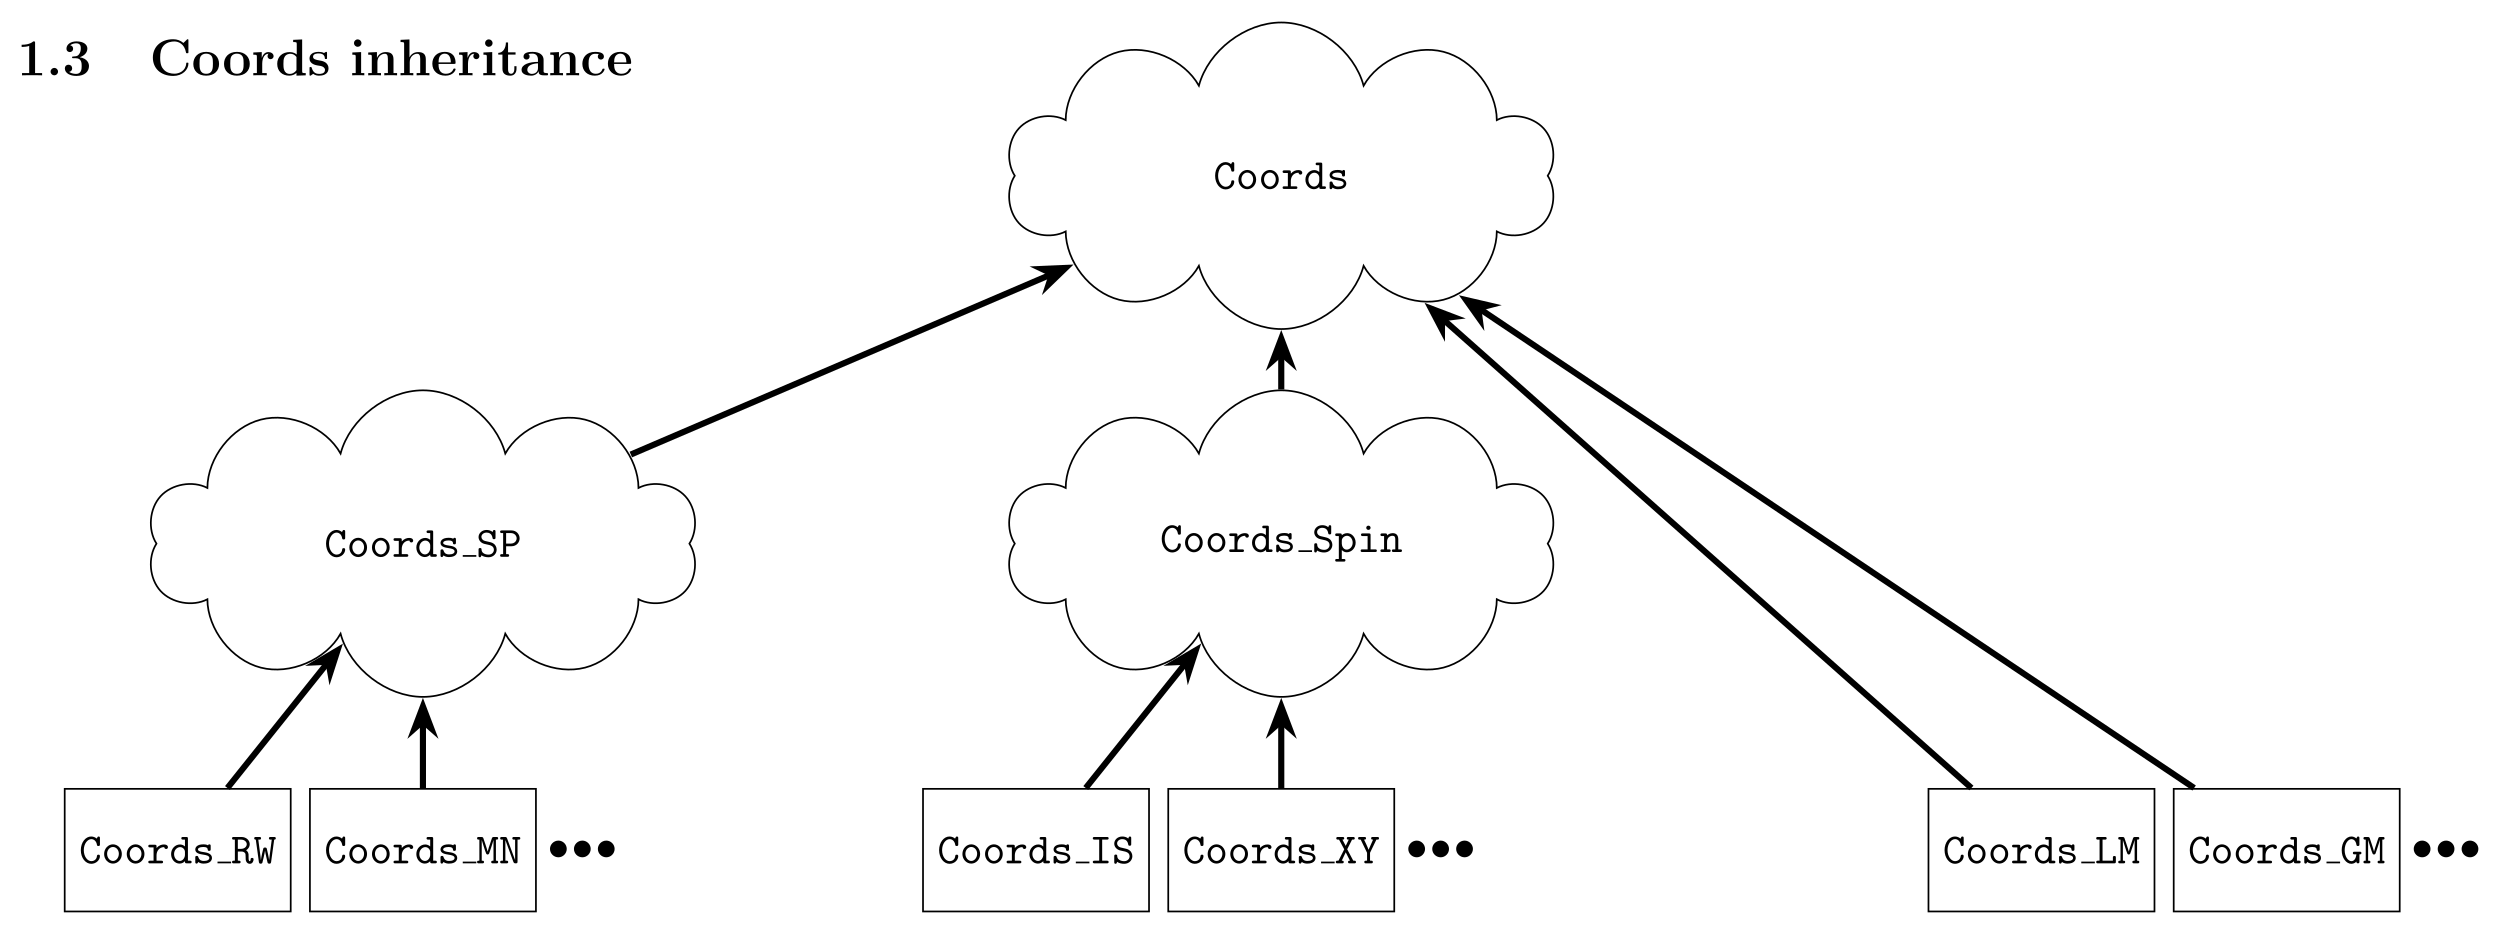 <?xml version="1.0" encoding="UTF-8" standalone="no"?>
<svg
   xmlns:dc="http://purl.org/dc/elements/1.1/"
   xmlns:cc="http://creativecommons.org/ns#"
   xmlns:rdf="http://www.w3.org/1999/02/22-rdf-syntax-ns#"
   xmlns:svg="http://www.w3.org/2000/svg"
   xmlns="http://www.w3.org/2000/svg"
   id="svg271"
   version="1.2"
   viewBox="0 0 577.954 215.914"
   height="215.914pt"
   width="577.954pt">
  <defs
     id="defs275" />
  <g
     id="surface552">
    <path
       id="path2"
       d="M 8.109 9.914 C 8.109 9.57 8.078 9.57 7.703 9.57 C 6.812 10.336 5.484 10.336 5.219 10.336 L 5 10.336 L 5 10.852 L 5.219 10.852 C 5.641 10.852 6.281 10.773 6.75 10.617 L 6.75 16.898 L 5.094 16.898 L 5.094 17.414 C 5.594 17.383 6.844 17.383 7.406 17.383 C 7.969 17.383 9.234 17.383 9.734 17.414 L 9.734 16.898 L 8.109 16.898 Z M 8.109 9.914 "
       style=" stroke:none;fill-rule:nonzero;fill:rgb(0%,0%,0%);fill-opacity:1;" />
    <path
       id="path4"
       d="M 13.414 16.555 C 13.414 16.07 13.023 15.695 12.555 15.695 C 12.102 15.695 11.695 16.07 11.695 16.555 C 11.695 17.039 12.102 17.414 12.555 17.414 C 13.023 17.414 13.414 17.039 13.414 16.555 Z M 13.414 16.555 "
       style=" stroke:none;fill-rule:nonzero;fill:rgb(0%,0%,0%);fill-opacity:1;" />
    <path
       id="path6"
       d="M 17.555 13.461 C 18.883 13.461 18.883 14.695 18.883 15.273 C 18.883 15.805 18.883 17.086 17.602 17.086 C 17.352 17.086 16.555 17.039 15.977 16.633 C 16.492 16.523 16.68 16.164 16.68 15.805 C 16.68 15.305 16.336 14.961 15.836 14.961 C 15.336 14.961 14.992 15.305 14.992 15.805 C 14.992 16.914 16.18 17.555 17.664 17.555 C 19.633 17.555 20.57 16.477 20.57 15.273 C 20.57 14.695 20.273 13.555 18.43 13.227 C 19.477 12.914 20.195 12.164 20.195 11.227 C 20.195 10.32 19.336 9.57 17.68 9.57 C 16.336 9.57 15.367 10.273 15.367 11.242 C 15.367 11.852 15.836 12.039 16.133 12.039 C 16.492 12.039 16.898 11.805 16.898 11.258 C 16.898 10.977 16.789 10.57 16.227 10.492 C 16.727 10.008 17.539 10.008 17.602 10.008 C 18.68 10.008 18.68 10.82 18.68 11.18 C 18.68 11.539 18.633 12.102 18.242 12.586 C 17.93 12.992 17.617 13.008 17.164 13.039 C 17.023 13.055 16.789 13.07 16.742 13.086 C 16.664 13.117 16.664 13.211 16.664 13.258 C 16.664 13.461 16.742 13.461 16.977 13.461 Z M 17.555 13.461 "
       style=" stroke:none;fill-rule:nonzero;fill:rgb(0%,0%,0%);fill-opacity:1;" />
    <path
       id="path8"
       d="M 43.559 9.383 C 43.559 9.102 43.559 9.07 43.293 9.07 L 42.402 9.93 C 41.73 9.352 40.934 9.07 40.043 9.07 C 37.184 9.07 35.34 10.805 35.34 13.32 C 35.34 15.773 37.121 17.555 40.059 17.555 C 42.184 17.555 43.559 16.102 43.559 14.695 C 43.559 14.492 43.48 14.477 43.309 14.477 C 43.184 14.477 43.074 14.477 43.059 14.602 C 42.949 16.43 41.402 17.039 40.324 17.039 C 39.559 17.039 38.496 16.836 37.84 16.07 C 37.418 15.617 37.027 14.961 37.027 13.32 C 37.027 12.148 37.215 11.273 37.777 10.602 C 38.543 9.711 39.73 9.586 40.309 9.586 C 41.199 9.586 42.652 10.086 43.012 12.195 C 43.027 12.305 43.137 12.305 43.277 12.305 C 43.559 12.305 43.559 12.273 43.559 11.992 Z M 43.559 9.383 "
       style=" stroke:none;fill-rule:nonzero;fill:rgb(0%,0%,0%);fill-opacity:1;" />
    <path
       id="path10"
       d="M 50.645 14.789 C 50.645 13.18 49.551 11.992 47.676 11.992 C 45.723 11.992 44.691 13.242 44.691 14.789 C 44.691 16.367 45.785 17.492 47.66 17.492 C 49.613 17.492 50.645 16.305 50.645 14.789 Z M 47.676 17.055 C 46.129 17.055 46.129 15.664 46.129 14.68 C 46.129 14.117 46.129 13.523 46.348 13.086 C 46.613 12.602 47.145 12.398 47.66 12.398 C 48.348 12.398 48.77 12.711 48.973 13.055 C 49.223 13.477 49.223 14.102 49.223 14.68 C 49.223 15.664 49.223 17.055 47.676 17.055 Z M 47.676 17.055 "
       style=" stroke:none;fill-rule:nonzero;fill:rgb(0%,0%,0%);fill-opacity:1;" />
    <path
       id="path12"
       d="M 57.742 14.789 C 57.742 13.18 56.648 11.992 54.773 11.992 C 52.82 11.992 51.789 13.242 51.789 14.789 C 51.789 16.367 52.883 17.492 54.758 17.492 C 56.711 17.492 57.742 16.305 57.742 14.789 Z M 54.773 17.055 C 53.227 17.055 53.227 15.664 53.227 14.68 C 53.227 14.117 53.227 13.523 53.445 13.086 C 53.711 12.602 54.242 12.398 54.758 12.398 C 55.445 12.398 55.867 12.711 56.07 13.055 C 56.32 13.477 56.32 14.102 56.32 14.68 C 56.32 15.664 56.32 17.055 54.773 17.055 Z M 54.773 17.055 "
       style=" stroke:none;fill-rule:nonzero;fill:rgb(0%,0%,0%);fill-opacity:1;" />
    <path
       id="path14"
       d="M 60.621 14.727 C 60.621 14.336 60.699 12.43 62.105 12.43 C 61.934 12.555 61.855 12.758 61.855 12.977 C 61.855 13.477 62.246 13.68 62.543 13.68 C 62.84 13.68 63.246 13.477 63.246 12.977 C 63.246 12.367 62.621 12.039 62.043 12.039 C 61.105 12.039 60.699 12.867 60.527 13.367 L 60.512 13.367 L 60.512 12.039 L 58.559 12.133 L 58.559 12.648 C 59.293 12.648 59.387 12.648 59.387 13.117 L 59.387 16.898 L 58.559 16.898 L 58.559 17.414 C 58.824 17.383 59.73 17.383 60.059 17.383 C 60.402 17.383 61.371 17.383 61.668 17.414 L 61.668 16.898 L 60.621 16.898 Z M 60.621 14.727 "
       style=" stroke:none;fill-rule:nonzero;fill:rgb(0%,0%,0%);fill-opacity:1;" />
    <path
       id="path16"
       d="M 67.773 9.211 L 67.773 9.727 C 68.523 9.727 68.602 9.727 68.602 10.195 L 68.602 12.602 C 68.336 12.383 67.82 12.039 66.992 12.039 C 65.289 12.039 64.086 13.086 64.086 14.758 C 64.086 16.477 65.273 17.492 66.867 17.492 C 67.523 17.492 68.086 17.258 68.539 16.867 L 68.539 17.492 L 70.68 17.414 L 70.68 16.898 C 69.93 16.898 69.852 16.898 69.852 16.43 L 69.852 9.117 Z M 68.539 16.211 C 68.039 16.93 67.43 17.086 67.008 17.086 C 65.523 17.086 65.523 15.57 65.523 14.789 C 65.523 14.227 65.523 13.617 65.789 13.164 C 66.148 12.508 66.867 12.43 67.133 12.43 C 67.633 12.43 68.148 12.648 68.539 13.164 Z M 68.539 16.211 "
       style=" stroke:none;fill-rule:nonzero;fill:rgb(0%,0%,0%);fill-opacity:1;" />
    <path
       id="path18"
       d="M 75.602 12.305 C 75.602 12.086 75.602 11.992 75.43 11.992 C 75.352 11.992 75.336 11.992 75.148 12.102 C 75.102 12.148 74.977 12.227 74.914 12.258 C 74.586 12.07 74.133 11.992 73.711 11.992 C 73.352 11.992 71.555 11.992 71.555 13.555 C 71.555 14.805 73.039 15.07 73.414 15.133 C 73.727 15.195 74.133 15.258 74.18 15.258 C 74.648 15.367 75.133 15.664 75.133 16.164 C 75.133 17.086 74.039 17.086 73.789 17.086 C 73.18 17.086 72.43 16.898 72.086 15.742 C 72.023 15.508 72.008 15.492 71.805 15.492 C 71.555 15.492 71.555 15.523 71.555 15.805 L 71.555 17.18 C 71.555 17.398 71.555 17.492 71.742 17.492 C 71.82 17.492 71.836 17.492 72.086 17.289 L 72.398 17.07 C 72.93 17.492 73.57 17.492 73.789 17.492 C 74.445 17.492 75.945 17.336 75.945 15.758 C 75.945 15.18 75.633 14.789 75.398 14.57 C 74.898 14.164 74.492 14.086 73.852 13.977 C 73.086 13.836 72.367 13.711 72.367 13.133 C 72.367 12.352 73.43 12.352 73.68 12.352 C 75.008 12.352 75.086 13.195 75.102 13.492 C 75.117 13.648 75.211 13.648 75.352 13.648 C 75.602 13.648 75.602 13.617 75.602 13.336 Z M 75.602 12.305 "
       style=" stroke:none;fill-rule:nonzero;fill:rgb(0%,0%,0%);fill-opacity:1;" />
    <path
       id="path20"
       d="M 83.562 9.961 C 83.562 9.477 83.156 9.102 82.703 9.102 C 82.203 9.102 81.828 9.508 81.828 9.961 C 81.828 10.414 82.203 10.82 82.703 10.82 C 83.156 10.82 83.562 10.461 83.562 9.961 Z M 81.453 12.133 L 81.453 12.648 C 82.156 12.648 82.234 12.648 82.234 13.117 L 82.234 16.898 L 81.422 16.898 L 81.422 17.414 C 81.688 17.383 82.516 17.383 82.844 17.383 C 83.172 17.383 83.938 17.383 84.219 17.414 L 84.219 16.898 L 83.484 16.898 L 83.484 12.039 Z M 81.453 12.133 "
       style=" stroke:none;fill-rule:nonzero;fill:rgb(0%,0%,0%);fill-opacity:1;" />
    <path
       id="path22"
       d="M 90.969 13.758 C 90.969 12.617 90.484 12.039 89.172 12.039 C 88.312 12.039 87.562 12.461 87.156 13.352 L 87.141 13.352 L 87.141 12.039 L 85.125 12.133 L 85.125 12.648 C 85.875 12.648 85.953 12.648 85.953 13.117 L 85.953 16.898 L 85.125 16.898 L 85.125 17.414 C 85.406 17.383 86.266 17.383 86.594 17.383 C 86.938 17.383 87.797 17.383 88.078 17.414 L 88.078 16.898 L 87.25 16.898 L 87.25 14.352 C 87.25 13.07 88.203 12.43 88.969 12.43 C 89.422 12.43 89.672 12.711 89.672 13.617 L 89.672 16.898 L 88.844 16.898 L 88.844 17.414 C 89.125 17.383 89.984 17.383 90.312 17.383 C 90.656 17.383 91.516 17.383 91.797 17.414 L 91.797 16.898 L 90.969 16.898 Z M 90.969 13.758 "
       style=" stroke:none;fill-rule:nonzero;fill:rgb(0%,0%,0%);fill-opacity:1;" />
    <path
       id="path24"
       d="M 98.441 13.758 C 98.441 12.617 97.957 12.039 96.645 12.039 C 95.426 12.039 94.848 12.883 94.676 13.242 L 94.66 13.242 L 94.66 9.117 L 92.598 9.211 L 92.598 9.727 C 93.348 9.727 93.426 9.727 93.426 10.195 L 93.426 16.898 L 92.598 16.898 L 92.598 17.414 C 92.879 17.383 93.738 17.383 94.066 17.383 C 94.41 17.383 95.27 17.383 95.551 17.414 L 95.551 16.898 L 94.723 16.898 L 94.723 14.352 C 94.723 13.07 95.676 12.43 96.441 12.43 C 96.895 12.43 97.145 12.711 97.145 13.617 L 97.145 16.898 L 96.316 16.898 L 96.316 17.414 C 96.598 17.383 97.457 17.383 97.785 17.383 C 98.129 17.383 98.988 17.383 99.27 17.414 L 99.27 16.898 L 98.441 16.898 Z M 98.441 13.758 "
       style=" stroke:none;fill-rule:nonzero;fill:rgb(0%,0%,0%);fill-opacity:1;" />
    <path
       id="path26"
       d="M 104.977 14.773 C 105.242 14.773 105.32 14.773 105.32 14.477 C 105.32 14.117 105.242 13.211 104.68 12.664 C 104.18 12.148 103.508 11.992 102.82 11.992 C 100.961 11.992 99.945 13.211 99.945 14.727 C 99.945 16.398 101.18 17.492 102.977 17.492 C 104.789 17.492 105.32 16.227 105.32 16.008 C 105.32 15.836 105.133 15.836 105.07 15.836 C 104.883 15.836 104.867 15.867 104.789 16.023 C 104.477 16.805 103.695 17.055 103.117 17.055 C 101.383 17.055 101.383 15.445 101.383 14.773 Z M 101.383 14.43 C 101.398 13.93 101.414 13.477 101.664 13.039 C 101.883 12.664 102.305 12.398 102.82 12.398 C 104.102 12.398 104.211 13.836 104.227 14.43 Z M 101.383 14.43 "
       style=" stroke:none;fill-rule:nonzero;fill:rgb(0%,0%,0%);fill-opacity:1;" />
    <path
       id="path28"
       d="M 108.191 14.727 C 108.191 14.336 108.27 12.43 109.676 12.43 C 109.504 12.555 109.426 12.758 109.426 12.977 C 109.426 13.477 109.816 13.68 110.113 13.68 C 110.41 13.68 110.816 13.477 110.816 12.977 C 110.816 12.367 110.191 12.039 109.613 12.039 C 108.676 12.039 108.27 12.867 108.098 13.367 L 108.082 13.367 L 108.082 12.039 L 106.129 12.133 L 106.129 12.648 C 106.863 12.648 106.957 12.648 106.957 13.117 L 106.957 16.898 L 106.129 16.898 L 106.129 17.414 C 106.395 17.383 107.301 17.383 107.629 17.383 C 107.973 17.383 108.941 17.383 109.238 17.414 L 109.238 16.898 L 108.191 16.898 Z M 108.191 14.727 "
       style=" stroke:none;fill-rule:nonzero;fill:rgb(0%,0%,0%);fill-opacity:1;" />
    <path
       id="path30"
       d="M 113.871 9.961 C 113.871 9.477 113.465 9.102 113.012 9.102 C 112.512 9.102 112.137 9.508 112.137 9.961 C 112.137 10.414 112.512 10.82 113.012 10.82 C 113.465 10.82 113.871 10.461 113.871 9.961 Z M 111.762 12.133 L 111.762 12.648 C 112.465 12.648 112.543 12.648 112.543 13.117 L 112.543 16.898 L 111.73 16.898 L 111.73 17.414 C 111.996 17.383 112.824 17.383 113.152 17.383 C 113.48 17.383 114.246 17.383 114.527 17.414 L 114.527 16.898 L 113.793 16.898 L 113.793 12.039 Z M 111.762 12.133 "
       style=" stroke:none;fill-rule:nonzero;fill:rgb(0%,0%,0%);fill-opacity:1;" />
    <path
       id="path32"
       d="M 117.453 12.617 L 119.188 12.617 L 119.188 12.102 L 117.453 12.102 L 117.453 9.82 L 116.953 9.82 C 116.953 11.008 116.375 12.195 115.188 12.227 L 115.188 12.617 L 116.156 12.617 L 116.156 15.945 C 116.156 17.211 117.141 17.492 118 17.492 C 118.875 17.492 119.406 16.82 119.406 15.93 L 119.406 15.305 L 118.906 15.305 L 118.906 15.914 C 118.906 16.711 118.547 17.055 118.172 17.055 C 117.453 17.055 117.453 16.258 117.453 15.977 Z M 117.453 12.617 "
       style=" stroke:none;fill-rule:nonzero;fill:rgb(0%,0%,0%);fill-opacity:1;" />
    <path
       id="path34"
       d="M 125.668 13.836 C 125.668 12.742 124.793 11.992 123.105 11.992 C 122.434 11.992 121.027 12.055 121.027 13.07 C 121.027 13.57 121.418 13.773 121.73 13.773 C 122.09 13.773 122.434 13.523 122.434 13.07 C 122.434 12.852 122.355 12.633 122.152 12.508 C 122.543 12.398 122.84 12.398 123.059 12.398 C 123.871 12.398 124.371 12.852 124.371 13.836 L 124.371 14.305 C 122.48 14.305 120.574 14.836 120.574 16.164 C 120.574 17.242 121.965 17.492 122.793 17.492 C 123.699 17.492 124.293 16.977 124.527 16.461 C 124.527 16.898 124.527 17.414 125.73 17.414 L 126.355 17.414 C 126.605 17.414 126.699 17.414 126.699 17.148 C 126.699 16.898 126.59 16.898 126.418 16.898 C 125.668 16.883 125.668 16.695 125.668 16.43 Z M 124.371 15.758 C 124.371 16.883 123.355 17.086 122.98 17.086 C 122.387 17.086 121.902 16.695 121.902 16.148 C 121.902 15.055 123.199 14.695 124.371 14.633 Z M 124.371 15.758 "
       style=" stroke:none;fill-rule:nonzero;fill:rgb(0%,0%,0%);fill-opacity:1;" />
    <path
       id="path36"
       d="M 133.051 13.758 C 133.051 12.617 132.566 12.039 131.254 12.039 C 130.395 12.039 129.645 12.461 129.238 13.352 L 129.223 13.352 L 129.223 12.039 L 127.207 12.133 L 127.207 12.648 C 127.957 12.648 128.035 12.648 128.035 13.117 L 128.035 16.898 L 127.207 16.898 L 127.207 17.414 C 127.488 17.383 128.348 17.383 128.676 17.383 C 129.02 17.383 129.879 17.383 130.16 17.414 L 130.16 16.898 L 129.332 16.898 L 129.332 14.352 C 129.332 13.07 130.285 12.43 131.051 12.43 C 131.504 12.43 131.754 12.711 131.754 13.617 L 131.754 16.898 L 130.926 16.898 L 130.926 17.414 C 131.207 17.383 132.066 17.383 132.395 17.383 C 132.738 17.383 133.598 17.383 133.879 17.414 L 133.879 16.898 L 133.051 16.898 Z M 133.051 13.758 "
       style=" stroke:none;fill-rule:nonzero;fill:rgb(0%,0%,0%);fill-opacity:1;" />
    <path
       id="path38"
       d="M 139.77 16.008 C 139.77 15.867 139.645 15.867 139.52 15.867 C 139.332 15.867 139.316 15.883 139.254 16.023 C 139.176 16.258 138.848 17.055 137.754 17.055 C 136.066 17.055 136.066 15.242 136.066 14.695 C 136.066 13.992 136.082 12.43 137.645 12.43 C 137.723 12.43 138.426 12.461 138.426 12.508 C 138.426 12.523 138.426 12.539 138.395 12.555 C 138.363 12.586 138.207 12.758 138.207 13.07 C 138.207 13.57 138.613 13.773 138.91 13.773 C 139.16 13.773 139.613 13.617 139.613 13.055 C 139.613 12.07 138.238 11.992 137.598 11.992 C 135.473 11.992 134.629 13.383 134.629 14.758 C 134.629 16.383 135.77 17.492 137.52 17.492 C 139.395 17.492 139.77 16.102 139.77 16.008 Z M 139.77 16.008 "
       style=" stroke:none;fill-rule:nonzero;fill:rgb(0%,0%,0%);fill-opacity:1;" />
    <path
       id="path40"
       d="M 145.562 14.773 C 145.828 14.773 145.906 14.773 145.906 14.477 C 145.906 14.117 145.828 13.211 145.266 12.664 C 144.766 12.148 144.094 11.992 143.406 11.992 C 141.547 11.992 140.531 13.211 140.531 14.727 C 140.531 16.398 141.766 17.492 143.562 17.492 C 145.375 17.492 145.906 16.227 145.906 16.008 C 145.906 15.836 145.719 15.836 145.656 15.836 C 145.469 15.836 145.453 15.867 145.375 16.023 C 145.062 16.805 144.281 17.055 143.703 17.055 C 141.969 17.055 141.969 15.445 141.969 14.773 Z M 141.969 14.43 C 141.984 13.93 142 13.477 142.25 13.039 C 142.469 12.664 142.891 12.398 143.406 12.398 C 144.688 12.398 144.797 13.836 144.812 14.43 Z M 141.969 14.43 "
       style=" stroke:none;fill-rule:nonzero;fill:rgb(0%,0%,0%);fill-opacity:1;" />
    <path
       id="path42"
       transform="matrix(1,0,0,-1,0,0)"
       d="M 315.238 -19.805 C 313.078 -11.738 304.555 -5.199 296.203 -5.199 C 287.852 -5.199 279.328 -11.738 277.164 -19.805 C 273.73 -13.73 265.469 -10.223 258.715 -11.969 C 251.961 -13.711 246.426 -20.785 246.363 -27.762 C 242.969 -26 238.129 -26.863 235.547 -29.684 C 232.969 -32.504 232.539 -37.414 234.598 -40.633 C 232.539 -43.855 232.961 -48.754 235.543 -51.578 C 238.121 -54.398 242.969 -55.266 246.363 -53.508 C 246.426 -60.484 251.957 -67.555 258.711 -69.297 C 265.465 -71.043 273.73 -67.535 277.164 -61.461 C 279.328 -69.527 287.852 -76.07 296.203 -76.07 C 304.555 -76.07 313.078 -69.527 315.238 -61.461 C 318.672 -67.535 326.934 -71.043 333.688 -69.301 C 340.445 -67.555 345.977 -60.484 346.039 -53.508 C 349.434 -55.266 354.277 -54.406 356.855 -51.586 C 359.434 -48.762 359.863 -43.855 357.805 -40.633 C 359.863 -37.414 359.441 -32.512 356.863 -29.691 C 354.281 -26.867 349.434 -26 346.039 -27.762 C 345.977 -20.785 340.449 -13.715 333.695 -11.969 C 326.938 -10.227 318.672 -13.73 315.238 -19.805 Z M 315.238 -19.805 "
       style="fill:none;stroke-width:0.399;stroke-linecap:butt;stroke-linejoin:miter;stroke:rgb(0%,0%,0%);stroke-opacity:1;stroke-miterlimit:10;" />
    <path
       id="path44"
       d="M 285.336 37.883 C 285.336 37.727 285.336 37.477 285.039 37.477 C 284.852 37.477 284.805 37.586 284.758 37.648 C 284.742 37.695 284.742 37.711 284.602 37.961 C 284.273 37.68 283.82 37.477 283.305 37.477 C 282.023 37.477 280.914 38.82 280.914 40.633 C 280.914 42.461 282.023 43.789 283.32 43.789 C 284.477 43.789 285.336 42.898 285.336 42.008 C 285.336 41.68 285.086 41.68 284.977 41.68 C 284.898 41.68 284.664 41.68 284.648 41.961 C 284.57 42.945 283.773 43.18 283.352 43.18 C 282.445 43.18 281.602 42.117 281.602 40.633 C 281.602 39.148 282.461 38.086 283.352 38.086 C 283.945 38.086 284.492 38.539 284.633 39.352 C 284.664 39.523 284.68 39.68 284.977 39.68 C 285.336 39.68 285.336 39.477 285.336 39.273 Z M 285.336 37.883 "
       style=" stroke:none;fill-rule:nonzero;fill:rgb(0%,0%,0%);fill-opacity:1;" />
    <path
       id="path46"
       d="M 290.395 41.523 C 290.395 40.273 289.473 39.289 288.348 39.289 C 287.238 39.289 286.301 40.273 286.301 41.523 C 286.301 42.789 287.254 43.742 288.348 43.742 C 289.441 43.742 290.395 42.789 290.395 41.523 Z M 288.348 43.133 C 287.613 43.133 286.988 42.383 286.988 41.461 C 286.988 40.555 287.645 39.898 288.348 39.898 C 289.066 39.898 289.707 40.555 289.707 41.461 C 289.707 42.383 289.082 43.133 288.348 43.133 Z M 288.348 43.133 "
       style=" stroke:none;fill-rule:nonzero;fill:rgb(0%,0%,0%);fill-opacity:1;" />
    <path
       id="path48"
       d="M 295.625 41.523 C 295.625 40.273 294.703 39.289 293.578 39.289 C 292.469 39.289 291.531 40.273 291.531 41.523 C 291.531 42.789 292.484 43.742 293.578 43.742 C 294.672 43.742 295.625 42.789 295.625 41.523 Z M 293.578 43.133 C 292.844 43.133 292.219 42.383 292.219 41.461 C 292.219 40.555 292.875 39.898 293.578 39.898 C 294.297 39.898 294.938 40.555 294.938 41.461 C 294.938 42.383 294.312 43.133 293.578 43.133 Z M 293.578 43.133 "
       style=" stroke:none;fill-rule:nonzero;fill:rgb(0%,0%,0%);fill-opacity:1;" />
    <path
       id="path50"
       d="M 298.418 41.82 C 298.418 40.883 298.996 39.93 300.199 39.93 C 300.215 40.164 300.387 40.367 300.637 40.367 C 300.855 40.367 301.059 40.211 301.059 39.945 C 301.059 39.742 300.934 39.32 300.105 39.32 C 299.605 39.32 298.965 39.508 298.418 40.133 L 298.418 39.789 C 298.418 39.477 298.355 39.383 298.012 39.383 L 296.918 39.383 C 296.762 39.383 296.512 39.383 296.512 39.68 C 296.512 39.992 296.762 39.992 296.918 39.992 L 297.73 39.992 L 297.73 43.07 L 296.918 43.07 C 296.762 43.07 296.512 43.07 296.512 43.367 C 296.512 43.68 296.762 43.68 296.918 43.68 L 299.512 43.68 C 299.668 43.68 299.934 43.68 299.934 43.383 C 299.934 43.07 299.668 43.07 299.512 43.07 L 298.418 43.07 Z M 298.418 41.82 "
       style=" stroke:none;fill-rule:nonzero;fill:rgb(0%,0%,0%);fill-opacity:1;" />
    <path
       id="path52"
       d="M 304.992 43.18 C 304.992 43.539 304.992 43.68 305.398 43.68 L 306.117 43.68 C 306.289 43.68 306.539 43.68 306.539 43.367 C 306.539 43.07 306.273 43.07 306.133 43.07 L 305.68 43.07 L 305.68 37.992 C 305.68 37.695 305.633 37.586 305.289 37.586 L 304.555 37.586 C 304.398 37.586 304.148 37.586 304.148 37.898 C 304.148 38.195 304.414 38.195 304.555 38.195 L 304.992 38.195 L 304.992 39.773 C 304.664 39.477 304.258 39.32 303.836 39.32 C 302.742 39.32 301.789 40.273 301.789 41.539 C 301.789 42.773 302.68 43.742 303.742 43.742 C 304.305 43.742 304.727 43.477 304.992 43.18 Z M 304.992 41.039 L 304.992 41.742 C 304.992 42.305 304.555 43.133 303.789 43.133 C 303.07 43.133 302.477 42.43 302.477 41.539 C 302.477 40.586 303.18 39.93 303.867 39.93 C 304.508 39.93 304.992 40.492 304.992 41.039 Z M 304.992 41.039 "
       style=" stroke:none;fill-rule:nonzero;fill:rgb(0%,0%,0%);fill-opacity:1;" />
    <path
       id="path54"
       d="M 309.629 41.133 C 309.395 41.102 309.207 41.07 308.957 41.023 C 308.66 40.977 307.988 40.852 307.988 40.477 C 307.988 40.211 308.301 39.898 309.254 39.898 C 310.082 39.898 310.223 40.195 310.254 40.461 C 310.254 40.633 310.285 40.805 310.582 40.805 C 310.941 40.805 310.941 40.586 310.941 40.383 L 310.941 39.695 C 310.941 39.539 310.941 39.289 310.645 39.289 C 310.395 39.289 310.363 39.43 310.332 39.508 C 309.895 39.289 309.457 39.289 309.27 39.289 C 307.613 39.289 307.379 40.117 307.379 40.477 C 307.379 41.383 308.426 41.555 309.348 41.695 C 309.832 41.773 310.629 41.898 310.629 42.43 C 310.629 42.805 310.254 43.133 309.348 43.133 C 308.879 43.133 308.332 43.023 308.082 42.242 C 308.02 42.07 307.988 41.961 307.723 41.961 C 307.379 41.961 307.379 42.164 307.379 42.367 L 307.379 43.336 C 307.379 43.492 307.379 43.742 307.676 43.742 C 307.77 43.742 307.926 43.727 308.051 43.367 C 308.535 43.727 309.066 43.742 309.348 43.742 C 310.91 43.742 311.238 42.914 311.238 42.43 C 311.238 41.398 309.957 41.18 309.629 41.133 Z M 309.629 41.133 "
       style=" stroke:none;fill-rule:nonzero;fill:rgb(0%,0%,0%);fill-opacity:1;" />
    <path
       id="path56"
       transform="matrix(1,0,0,-1,0,0)"
       d="M 116.812 -104.848 C 114.648 -96.781 106.125 -90.238 97.773 -90.238 C 89.422 -90.238 80.898 -96.781 78.738 -104.848 C 75.305 -98.773 67.043 -95.262 60.289 -97.008 C 53.531 -98.754 48 -105.824 47.938 -112.801 C 44.543 -111.039 39.699 -111.902 37.121 -114.723 C 34.543 -117.547 34.113 -122.453 36.172 -125.676 C 34.113 -128.895 34.535 -133.797 37.113 -136.617 C 39.695 -139.441 44.543 -140.309 47.938 -138.547 C 48 -145.523 53.527 -152.594 60.281 -154.34 C 67.039 -156.082 75.305 -152.578 78.738 -146.504 C 80.898 -154.57 89.422 -161.109 97.773 -161.109 C 106.125 -161.109 114.648 -154.57 116.812 -146.504 C 120.246 -152.578 128.508 -156.086 135.262 -154.34 C 142.016 -152.594 147.551 -145.523 147.613 -138.547 C 151.008 -140.309 155.848 -139.445 158.43 -136.625 C 161.008 -133.805 161.438 -128.895 159.379 -125.676 C 161.438 -122.453 161.016 -117.555 158.434 -114.73 C 155.855 -111.91 151.008 -111.039 147.613 -112.801 C 147.551 -105.824 142.02 -98.754 135.266 -97.012 C 128.512 -95.266 120.246 -98.773 116.812 -104.848 Z M 116.812 -104.848 "
       style="fill:none;stroke-width:0.399;stroke-linecap:butt;stroke-linejoin:miter;stroke:rgb(0%,0%,0%);stroke-opacity:1;stroke-miterlimit:10;" />
    <path
       id="path58"
       d="M 79.797 122.922 C 79.797 122.766 79.797 122.516 79.5 122.516 C 79.312 122.516 79.266 122.625 79.219 122.688 C 79.203 122.734 79.203 122.75 79.062 123 C 78.734 122.719 78.281 122.516 77.766 122.516 C 76.484 122.516 75.375 123.859 75.375 125.672 C 75.375 127.5 76.484 128.828 77.781 128.828 C 78.938 128.828 79.797 127.938 79.797 127.047 C 79.797 126.719 79.547 126.719 79.438 126.719 C 79.359 126.719 79.125 126.719 79.109 127 C 79.031 127.984 78.234 128.219 77.812 128.219 C 76.906 128.219 76.062 127.156 76.062 125.672 C 76.062 124.188 76.922 123.125 77.812 123.125 C 78.406 123.125 78.953 123.578 79.094 124.391 C 79.125 124.562 79.141 124.719 79.438 124.719 C 79.797 124.719 79.797 124.516 79.797 124.312 Z M 79.797 122.922 "
       style=" stroke:none;fill-rule:nonzero;fill:rgb(0%,0%,0%);fill-opacity:1;" />
    <path
       id="path60"
       d="M 84.855 126.562 C 84.855 125.312 83.934 124.328 82.809 124.328 C 81.699 124.328 80.762 125.312 80.762 126.562 C 80.762 127.828 81.715 128.781 82.809 128.781 C 83.902 128.781 84.855 127.828 84.855 126.562 Z M 82.809 128.172 C 82.074 128.172 81.449 127.422 81.449 126.5 C 81.449 125.594 82.105 124.938 82.809 124.938 C 83.527 124.938 84.168 125.594 84.168 126.5 C 84.168 127.422 83.543 128.172 82.809 128.172 Z M 82.809 128.172 "
       style=" stroke:none;fill-rule:nonzero;fill:rgb(0%,0%,0%);fill-opacity:1;" />
    <path
       id="path62"
       d="M 90.086 126.562 C 90.086 125.312 89.164 124.328 88.039 124.328 C 86.93 124.328 85.992 125.312 85.992 126.562 C 85.992 127.828 86.945 128.781 88.039 128.781 C 89.133 128.781 90.086 127.828 90.086 126.562 Z M 88.039 128.172 C 87.305 128.172 86.68 127.422 86.68 126.5 C 86.68 125.594 87.336 124.938 88.039 124.938 C 88.758 124.938 89.398 125.594 89.398 126.5 C 89.398 127.422 88.773 128.172 88.039 128.172 Z M 88.039 128.172 "
       style=" stroke:none;fill-rule:nonzero;fill:rgb(0%,0%,0%);fill-opacity:1;" />
    <path
       id="path64"
       d="M 92.879 126.859 C 92.879 125.922 93.457 124.969 94.66 124.969 C 94.676 125.203 94.848 125.406 95.098 125.406 C 95.316 125.406 95.52 125.25 95.52 124.984 C 95.52 124.781 95.395 124.359 94.566 124.359 C 94.066 124.359 93.426 124.547 92.879 125.172 L 92.879 124.828 C 92.879 124.516 92.816 124.422 92.473 124.422 L 91.379 124.422 C 91.223 124.422 90.973 124.422 90.973 124.719 C 90.973 125.031 91.223 125.031 91.379 125.031 L 92.191 125.031 L 92.191 128.109 L 91.379 128.109 C 91.223 128.109 90.973 128.109 90.973 128.406 C 90.973 128.719 91.223 128.719 91.379 128.719 L 93.973 128.719 C 94.129 128.719 94.395 128.719 94.395 128.422 C 94.395 128.109 94.129 128.109 93.973 128.109 L 92.879 128.109 Z M 92.879 126.859 "
       style=" stroke:none;fill-rule:nonzero;fill:rgb(0%,0%,0%);fill-opacity:1;" />
    <path
       id="path66"
       d="M 99.453 128.219 C 99.453 128.578 99.453 128.719 99.859 128.719 L 100.578 128.719 C 100.75 128.719 101 128.719 101 128.406 C 101 128.109 100.734 128.109 100.594 128.109 L 100.141 128.109 L 100.141 123.031 C 100.141 122.734 100.094 122.625 99.75 122.625 L 99.016 122.625 C 98.859 122.625 98.609 122.625 98.609 122.938 C 98.609 123.234 98.875 123.234 99.016 123.234 L 99.453 123.234 L 99.453 124.812 C 99.125 124.516 98.719 124.359 98.297 124.359 C 97.203 124.359 96.25 125.312 96.25 126.578 C 96.25 127.812 97.141 128.781 98.203 128.781 C 98.766 128.781 99.188 128.516 99.453 128.219 Z M 99.453 126.078 L 99.453 126.781 C 99.453 127.344 99.016 128.172 98.25 128.172 C 97.531 128.172 96.938 127.469 96.938 126.578 C 96.938 125.625 97.641 124.969 98.328 124.969 C 98.969 124.969 99.453 125.531 99.453 126.078 Z M 99.453 126.078 "
       style=" stroke:none;fill-rule:nonzero;fill:rgb(0%,0%,0%);fill-opacity:1;" />
    <path
       id="path68"
       d="M 104.09 126.172 C 103.855 126.141 103.668 126.109 103.418 126.062 C 103.121 126.016 102.449 125.891 102.449 125.516 C 102.449 125.25 102.762 124.938 103.715 124.938 C 104.543 124.938 104.684 125.234 104.715 125.5 C 104.715 125.672 104.746 125.844 105.043 125.844 C 105.402 125.844 105.402 125.625 105.402 125.422 L 105.402 124.734 C 105.402 124.578 105.402 124.328 105.105 124.328 C 104.855 124.328 104.824 124.469 104.793 124.547 C 104.355 124.328 103.918 124.328 103.73 124.328 C 102.074 124.328 101.84 125.156 101.84 125.516 C 101.84 126.422 102.887 126.594 103.809 126.734 C 104.293 126.812 105.09 126.938 105.09 127.469 C 105.09 127.844 104.715 128.172 103.809 128.172 C 103.34 128.172 102.793 128.062 102.543 127.281 C 102.48 127.109 102.449 127 102.184 127 C 101.84 127 101.84 127.203 101.84 127.406 L 101.84 128.375 C 101.84 128.531 101.84 128.781 102.137 128.781 C 102.23 128.781 102.387 128.766 102.512 128.406 C 102.996 128.766 103.527 128.781 103.809 128.781 C 105.371 128.781 105.699 127.953 105.699 127.469 C 105.699 126.438 104.418 126.219 104.09 126.172 Z M 104.09 126.172 "
       style=" stroke:none;fill-rule:nonzero;fill:rgb(0%,0%,0%);fill-opacity:1;" />
    <path
       id="path70"
       transform="matrix(1,0,0,-1,0,0)"
       d="M 106.98 -128.52 L 110.117 -128.52 "
       style="fill:none;stroke-width:0.398;stroke-linecap:butt;stroke-linejoin:miter;stroke:rgb(0%,0%,0%);stroke-opacity:1;stroke-miterlimit:10;" />
    <path
       id="path72"
       d="M 113.07 125.984 C 113.352 126.047 114.18 126.25 114.18 127.109 C 114.18 127.625 113.742 128.219 112.961 128.219 C 112.68 128.219 112.195 128.188 111.789 127.906 C 111.367 127.641 111.336 127.219 111.32 127.047 C 111.32 126.875 111.305 126.688 110.992 126.688 C 110.633 126.688 110.633 126.906 110.633 127.109 L 110.633 128.422 C 110.633 128.578 110.633 128.828 110.93 128.828 C 111.148 128.828 111.211 128.688 111.305 128.375 C 111.695 128.672 112.305 128.828 112.945 128.828 C 114.102 128.828 114.82 127.953 114.82 127.062 C 114.82 126.422 114.461 126 114.352 125.875 C 113.93 125.484 113.664 125.406 112.883 125.234 L 112.086 125.047 C 111.664 124.938 111.289 124.578 111.289 124.109 C 111.289 123.609 111.773 123.125 112.477 123.125 C 113.648 123.125 113.805 124.062 113.867 124.375 C 113.898 124.594 114.008 124.656 114.211 124.656 C 114.555 124.656 114.555 124.438 114.555 124.25 L 114.555 122.922 C 114.555 122.766 114.555 122.516 114.258 122.516 C 114.008 122.516 113.961 122.688 113.883 122.984 C 113.477 122.641 112.945 122.516 112.492 122.516 C 111.383 122.516 110.633 123.312 110.633 124.156 C 110.633 124.828 111.102 125.484 111.914 125.719 C 111.961 125.734 112.93 125.953 113.07 125.984 Z M 113.07 125.984 "
       style=" stroke:none;fill-rule:nonzero;fill:rgb(0%,0%,0%);fill-opacity:1;" />
    <path
       id="path74"
       d="M 117.004 126.281 L 118.254 126.281 C 119.41 126.281 120.129 125.375 120.129 124.453 C 120.129 123.531 119.395 122.625 118.254 122.625 L 116.02 122.625 C 115.863 122.625 115.613 122.625 115.613 122.922 C 115.613 123.234 115.863 123.234 116.02 123.234 L 116.316 123.234 L 116.316 128.109 L 116.02 128.109 C 115.863 128.109 115.613 128.109 115.613 128.422 C 115.613 128.719 115.863 128.719 116.02 128.719 L 117.301 128.719 C 117.457 128.719 117.707 128.719 117.707 128.422 C 117.707 128.109 117.457 128.109 117.301 128.109 L 117.004 128.109 Z M 117.004 123.234 L 118.066 123.234 C 119.02 123.234 119.441 123.922 119.441 124.453 C 119.441 124.984 119.02 125.672 118.066 125.672 L 117.004 125.672 Z M 117.004 123.234 "
       style=" stroke:none;fill-rule:nonzero;fill:rgb(0%,0%,0%);fill-opacity:1;" />
    <path
       id="path76"
       transform="matrix(1,0,0,-1,0,0)"
       d="M 315.238 -104.848 C 313.078 -96.781 304.555 -90.238 296.203 -90.238 C 287.852 -90.238 279.328 -96.781 277.164 -104.848 C 273.73 -98.773 265.469 -95.262 258.715 -97.008 C 251.961 -98.754 246.426 -105.824 246.363 -112.801 C 242.969 -111.039 238.129 -111.902 235.547 -114.723 C 232.969 -117.547 232.539 -122.453 234.598 -125.676 C 232.539 -128.895 232.961 -133.797 235.543 -136.617 C 238.121 -139.441 242.969 -140.309 246.363 -138.547 C 246.426 -145.523 251.957 -152.594 258.711 -154.34 C 265.465 -156.082 273.73 -152.578 277.164 -146.504 C 279.328 -154.57 287.852 -161.109 296.203 -161.109 C 304.555 -161.109 313.078 -154.57 315.238 -146.504 C 318.672 -152.578 326.934 -156.086 333.688 -154.34 C 340.445 -152.594 345.977 -145.523 346.039 -138.547 C 349.434 -140.309 354.277 -139.445 356.855 -136.625 C 359.434 -133.805 359.863 -128.895 357.805 -125.676 C 359.863 -122.453 359.441 -117.555 356.863 -114.73 C 354.281 -111.91 349.434 -111.039 346.039 -112.801 C 345.977 -105.824 340.449 -98.754 333.695 -97.012 C 326.938 -95.266 318.672 -98.773 315.238 -104.848 Z M 315.238 -104.848 "
       style="fill:none;stroke-width:0.399;stroke-linecap:butt;stroke-linejoin:miter;stroke:rgb(0%,0%,0%);stroke-opacity:1;stroke-miterlimit:10;" />
    <path
       id="path78"
       d="M 272.992 121.816 C 272.992 121.66 272.992 121.41 272.695 121.41 C 272.508 121.41 272.461 121.52 272.414 121.582 C 272.398 121.629 272.398 121.645 272.258 121.895 C 271.93 121.613 271.477 121.41 270.961 121.41 C 269.68 121.41 268.57 122.754 268.57 124.566 C 268.57 126.395 269.68 127.723 270.977 127.723 C 272.133 127.723 272.992 126.832 272.992 125.941 C 272.992 125.613 272.742 125.613 272.633 125.613 C 272.555 125.613 272.32 125.613 272.305 125.895 C 272.227 126.879 271.43 127.113 271.008 127.113 C 270.102 127.113 269.258 126.051 269.258 124.566 C 269.258 123.082 270.117 122.02 271.008 122.02 C 271.602 122.02 272.148 122.473 272.289 123.285 C 272.32 123.457 272.336 123.613 272.633 123.613 C 272.992 123.613 272.992 123.41 272.992 123.207 Z M 272.992 121.816 "
       style=" stroke:none;fill-rule:nonzero;fill:rgb(0%,0%,0%);fill-opacity:1;" />
    <path
       id="path80"
       d="M 278.051 125.457 C 278.051 124.207 277.129 123.223 276.004 123.223 C 274.895 123.223 273.957 124.207 273.957 125.457 C 273.957 126.723 274.91 127.676 276.004 127.676 C 277.098 127.676 278.051 126.723 278.051 125.457 Z M 276.004 127.066 C 275.27 127.066 274.645 126.316 274.645 125.395 C 274.645 124.488 275.301 123.832 276.004 123.832 C 276.723 123.832 277.363 124.488 277.363 125.395 C 277.363 126.316 276.738 127.066 276.004 127.066 Z M 276.004 127.066 "
       style=" stroke:none;fill-rule:nonzero;fill:rgb(0%,0%,0%);fill-opacity:1;" />
    <path
       id="path82"
       d="M 283.281 125.457 C 283.281 124.207 282.359 123.223 281.234 123.223 C 280.125 123.223 279.188 124.207 279.188 125.457 C 279.188 126.723 280.141 127.676 281.234 127.676 C 282.328 127.676 283.281 126.723 283.281 125.457 Z M 281.234 127.066 C 280.5 127.066 279.875 126.316 279.875 125.395 C 279.875 124.488 280.531 123.832 281.234 123.832 C 281.953 123.832 282.594 124.488 282.594 125.395 C 282.594 126.316 281.969 127.066 281.234 127.066 Z M 281.234 127.066 "
       style=" stroke:none;fill-rule:nonzero;fill:rgb(0%,0%,0%);fill-opacity:1;" />
    <path
       id="path84"
       d="M 286.074 125.754 C 286.074 124.816 286.652 123.863 287.855 123.863 C 287.871 124.098 288.043 124.301 288.293 124.301 C 288.512 124.301 288.715 124.145 288.715 123.879 C 288.715 123.676 288.59 123.254 287.762 123.254 C 287.262 123.254 286.621 123.441 286.074 124.066 L 286.074 123.723 C 286.074 123.41 286.012 123.316 285.668 123.316 L 284.574 123.316 C 284.418 123.316 284.168 123.316 284.168 123.613 C 284.168 123.926 284.418 123.926 284.574 123.926 L 285.387 123.926 L 285.387 127.004 L 284.574 127.004 C 284.418 127.004 284.168 127.004 284.168 127.301 C 284.168 127.613 284.418 127.613 284.574 127.613 L 287.168 127.613 C 287.324 127.613 287.59 127.613 287.59 127.316 C 287.59 127.004 287.324 127.004 287.168 127.004 L 286.074 127.004 Z M 286.074 125.754 "
       style=" stroke:none;fill-rule:nonzero;fill:rgb(0%,0%,0%);fill-opacity:1;" />
    <path
       id="path86"
       d="M 292.648 127.113 C 292.648 127.473 292.648 127.613 293.055 127.613 L 293.773 127.613 C 293.945 127.613 294.195 127.613 294.195 127.301 C 294.195 127.004 293.93 127.004 293.789 127.004 L 293.336 127.004 L 293.336 121.926 C 293.336 121.629 293.289 121.52 292.945 121.52 L 292.211 121.52 C 292.055 121.52 291.805 121.52 291.805 121.832 C 291.805 122.129 292.07 122.129 292.211 122.129 L 292.648 122.129 L 292.648 123.707 C 292.32 123.41 291.914 123.254 291.492 123.254 C 290.398 123.254 289.445 124.207 289.445 125.473 C 289.445 126.707 290.336 127.676 291.398 127.676 C 291.961 127.676 292.383 127.41 292.648 127.113 Z M 292.648 124.973 L 292.648 125.676 C 292.648 126.238 292.211 127.066 291.445 127.066 C 290.727 127.066 290.133 126.363 290.133 125.473 C 290.133 124.52 290.836 123.863 291.523 123.863 C 292.164 123.863 292.648 124.426 292.648 124.973 Z M 292.648 124.973 "
       style=" stroke:none;fill-rule:nonzero;fill:rgb(0%,0%,0%);fill-opacity:1;" />
    <path
       id="path88"
       d="M 297.285 125.066 C 297.051 125.035 296.863 125.004 296.613 124.957 C 296.316 124.91 295.645 124.785 295.645 124.41 C 295.645 124.145 295.957 123.832 296.91 123.832 C 297.738 123.832 297.879 124.129 297.91 124.395 C 297.91 124.566 297.941 124.738 298.238 124.738 C 298.598 124.738 298.598 124.52 298.598 124.316 L 298.598 123.629 C 298.598 123.473 298.598 123.223 298.301 123.223 C 298.051 123.223 298.02 123.363 297.988 123.441 C 297.551 123.223 297.113 123.223 296.926 123.223 C 295.27 123.223 295.035 124.051 295.035 124.41 C 295.035 125.316 296.082 125.488 297.004 125.629 C 297.488 125.707 298.285 125.832 298.285 126.363 C 298.285 126.738 297.91 127.066 297.004 127.066 C 296.535 127.066 295.988 126.957 295.738 126.176 C 295.676 126.004 295.645 125.895 295.379 125.895 C 295.035 125.895 295.035 126.098 295.035 126.301 L 295.035 127.27 C 295.035 127.426 295.035 127.676 295.332 127.676 C 295.426 127.676 295.582 127.66 295.707 127.301 C 296.191 127.66 296.723 127.676 297.004 127.676 C 298.566 127.676 298.895 126.848 298.895 126.363 C 298.895 125.332 297.613 125.113 297.285 125.066 Z M 297.285 125.066 "
       style=" stroke:none;fill-rule:nonzero;fill:rgb(0%,0%,0%);fill-opacity:1;" />
    <path
       id="path90"
       transform="matrix(1,0,0,-1,0,0)"
       d="M 300.176 -127.414 L 303.312 -127.414 "
       style="fill:none;stroke-width:0.398;stroke-linecap:butt;stroke-linejoin:miter;stroke:rgb(0%,0%,0%);stroke-opacity:1;stroke-miterlimit:10;" />
    <path
       id="path92"
       d="M 306.266 124.879 C 306.547 124.941 307.375 125.145 307.375 126.004 C 307.375 126.52 306.938 127.113 306.156 127.113 C 305.875 127.113 305.391 127.082 304.984 126.801 C 304.562 126.535 304.531 126.113 304.516 125.941 C 304.516 125.77 304.5 125.582 304.188 125.582 C 303.828 125.582 303.828 125.801 303.828 126.004 L 303.828 127.316 C 303.828 127.473 303.828 127.723 304.125 127.723 C 304.344 127.723 304.406 127.582 304.5 127.27 C 304.891 127.566 305.5 127.723 306.141 127.723 C 307.297 127.723 308.016 126.848 308.016 125.957 C 308.016 125.316 307.656 124.895 307.547 124.77 C 307.125 124.379 306.859 124.301 306.078 124.129 L 305.281 123.941 C 304.859 123.832 304.484 123.473 304.484 123.004 C 304.484 122.504 304.969 122.02 305.672 122.02 C 306.844 122.02 307 122.957 307.062 123.27 C 307.094 123.488 307.203 123.551 307.406 123.551 C 307.75 123.551 307.75 123.332 307.75 123.145 L 307.75 121.816 C 307.75 121.66 307.75 121.41 307.453 121.41 C 307.203 121.41 307.156 121.582 307.078 121.879 C 306.672 121.535 306.141 121.41 305.688 121.41 C 304.578 121.41 303.828 122.207 303.828 123.051 C 303.828 123.723 304.297 124.379 305.109 124.613 C 305.156 124.629 306.125 124.848 306.266 124.879 Z M 306.266 124.879 "
       style=" stroke:none;fill-rule:nonzero;fill:rgb(0%,0%,0%);fill-opacity:1;" />
    <path
       id="path94"
       d="M 310.199 124.988 C 310.199 124.395 310.777 123.863 311.402 123.863 C 312.137 123.863 312.715 124.598 312.715 125.457 C 312.715 126.41 312.027 127.066 311.324 127.066 C 310.543 127.066 310.199 126.191 310.199 125.707 Z M 310.199 127.16 C 310.605 127.582 311.043 127.676 311.355 127.676 C 312.434 127.676 313.402 126.723 313.402 125.457 C 313.402 124.238 312.527 123.254 311.465 123.254 C 310.98 123.254 310.543 123.441 310.199 123.738 C 310.199 123.457 310.184 123.316 309.793 123.316 L 309.074 123.316 C 308.918 123.316 308.668 123.316 308.668 123.629 C 308.668 123.926 308.918 123.926 309.059 123.926 L 309.512 123.926 L 309.512 129.223 L 309.074 129.223 C 308.918 129.223 308.668 129.223 308.668 129.52 C 308.668 129.832 308.918 129.832 309.059 129.832 L 310.652 129.832 C 310.793 129.832 311.043 129.832 311.043 129.52 C 311.043 129.223 310.793 129.223 310.637 129.223 L 310.199 129.223 Z M 310.199 127.16 "
       style=" stroke:none;fill-rule:nonzero;fill:rgb(0%,0%,0%);fill-opacity:1;" />
    <path
       id="path96"
       d="M 316.852 123.723 C 316.852 123.41 316.789 123.316 316.461 123.316 L 315.039 123.316 C 314.883 123.316 314.633 123.316 314.633 123.613 C 314.633 123.926 314.883 123.926 315.039 123.926 L 316.164 123.926 L 316.164 127.004 L 314.961 127.004 C 314.805 127.004 314.555 127.004 314.555 127.316 C 314.555 127.613 314.805 127.613 314.961 127.613 L 317.898 127.613 C 318.055 127.613 318.305 127.613 318.305 127.316 C 318.305 127.004 318.055 127.004 317.898 127.004 L 316.852 127.004 Z M 316.852 122.004 C 316.852 121.738 316.633 121.52 316.352 121.52 C 316.07 121.52 315.852 121.738 315.852 122.004 C 315.852 122.285 316.07 122.504 316.352 122.504 C 316.633 122.504 316.852 122.285 316.852 122.004 Z M 316.852 122.004 "
       style=" stroke:none;fill-rule:nonzero;fill:rgb(0%,0%,0%);fill-opacity:1;" />
    <path
       id="path98"
       d="M 320.66 123.785 C 320.66 123.473 320.66 123.316 320.254 123.316 L 319.535 123.316 C 319.379 123.316 319.129 123.316 319.129 123.629 C 319.129 123.926 319.379 123.926 319.52 123.926 L 319.973 123.926 L 319.973 127.004 L 319.535 127.004 C 319.379 127.004 319.129 127.004 319.129 127.316 C 319.129 127.613 319.379 127.613 319.52 127.613 L 321.113 127.613 C 321.254 127.613 321.504 127.613 321.504 127.316 C 321.504 127.004 321.254 127.004 321.098 127.004 L 320.66 127.004 L 320.66 125.238 C 320.66 124.238 321.395 123.863 321.91 123.863 C 322.426 123.863 322.566 124.145 322.566 124.738 L 322.566 127.004 L 322.191 127.004 C 322.02 127.004 321.77 127.004 321.77 127.316 C 321.77 127.613 322.051 127.613 322.191 127.613 L 323.707 127.613 C 323.848 127.613 324.113 127.613 324.113 127.316 C 324.113 127.004 323.863 127.004 323.691 127.004 L 323.254 127.004 L 323.254 124.691 C 323.254 123.691 322.754 123.254 321.957 123.254 C 321.301 123.254 320.848 123.598 320.66 123.785 Z M 320.66 123.785 "
       style=" stroke:none;fill-rule:nonzero;fill:rgb(0%,0%,0%);fill-opacity:1;" />
    <path
       id="path100"
       transform="matrix(1,0,0,-1,0,0)"
       d="M 145.836 -105.078 L 242.852 -63.5 "
       style="fill:none;stroke-width:1.417;stroke-linecap:butt;stroke-linejoin:miter;stroke:rgb(0%,0%,0%);stroke-opacity:1;stroke-miterlimit:10;" />
    <path
       id="path102"
       transform="matrix(1,-0.429,-0.429,-1,0,0)"
       d="M 185.608 -141.573 L 180.941 -139.803 L 182.502 -141.574 L 180.941 -143.346 Z M 185.608 -141.573 "
       style="fill-rule:nonzero;fill:rgb(0%,0%,0%);fill-opacity:1;stroke-width:1.307;stroke-linecap:butt;stroke-linejoin:miter;stroke:rgb(0%,0%,0%);stroke-opacity:1;stroke-miterlimit:10;" />
    <path
       id="path104"
       transform="matrix(1,0,0,-1,0,0)"
       d="M 296.203 -90.039 L 296.203 -82.008 "
       style="fill:none;stroke-width:1.417;stroke-linecap:butt;stroke-linejoin:miter;stroke:rgb(0%,0%,0%);stroke-opacity:1;stroke-miterlimit:10;" />
    <path
       id="path106"
       transform="matrix(0,-1,-1,0,0,0)"
       d="M -78.285 -296.203 L -83.348 -294.281 L -81.652 -296.203 L -83.348 -298.121 Z M -78.285 -296.203 "
       style="fill-rule:nonzero;fill:rgb(0%,0%,0%);fill-opacity:1;stroke-width:1.417;stroke-linecap:butt;stroke-linejoin:miter;stroke:rgb(0%,0%,0%);stroke-opacity:1;stroke-miterlimit:10;" />
    <path
       id="path108"
       transform="matrix(1,0,0,-1,0,0)"
       d="M 14.957 -182.367 L 67.207 -182.367 L 67.207 -210.715 L 14.957 -210.715 Z M 14.957 -182.367 "
       style="fill:none;stroke-width:0.399;stroke-linecap:butt;stroke-linejoin:miter;stroke:rgb(0%,0%,0%);stroke-opacity:1;stroke-miterlimit:10;" />
    <path
       id="path110"
       d="M 23.105 193.789 C 23.105 193.633 23.105 193.383 22.809 193.383 C 22.621 193.383 22.574 193.492 22.527 193.555 C 22.512 193.602 22.512 193.617 22.371 193.867 C 22.043 193.586 21.59 193.383 21.074 193.383 C 19.793 193.383 18.684 194.727 18.684 196.539 C 18.684 198.367 19.793 199.695 21.09 199.695 C 22.246 199.695 23.105 198.805 23.105 197.914 C 23.105 197.586 22.855 197.586 22.746 197.586 C 22.668 197.586 22.434 197.586 22.418 197.867 C 22.34 198.852 21.543 199.086 21.121 199.086 C 20.215 199.086 19.371 198.023 19.371 196.539 C 19.371 195.055 20.23 193.992 21.121 193.992 C 21.715 193.992 22.262 194.445 22.402 195.258 C 22.434 195.43 22.449 195.586 22.746 195.586 C 23.105 195.586 23.105 195.383 23.105 195.18 Z M 23.105 193.789 "
       style=" stroke:none;fill-rule:nonzero;fill:rgb(0%,0%,0%);fill-opacity:1;" />
    <path
       id="path112"
       d="M 28.164 197.43 C 28.164 196.18 27.242 195.195 26.117 195.195 C 25.008 195.195 24.07 196.18 24.07 197.43 C 24.07 198.695 25.023 199.648 26.117 199.648 C 27.211 199.648 28.164 198.695 28.164 197.43 Z M 26.117 199.039 C 25.383 199.039 24.758 198.289 24.758 197.367 C 24.758 196.461 25.414 195.805 26.117 195.805 C 26.836 195.805 27.477 196.461 27.477 197.367 C 27.477 198.289 26.852 199.039 26.117 199.039 Z M 26.117 199.039 "
       style=" stroke:none;fill-rule:nonzero;fill:rgb(0%,0%,0%);fill-opacity:1;" />
    <path
       id="path114"
       d="M 33.395 197.43 C 33.395 196.18 32.473 195.195 31.348 195.195 C 30.238 195.195 29.301 196.18 29.301 197.43 C 29.301 198.695 30.254 199.648 31.348 199.648 C 32.441 199.648 33.395 198.695 33.395 197.43 Z M 31.348 199.039 C 30.613 199.039 29.988 198.289 29.988 197.367 C 29.988 196.461 30.645 195.805 31.348 195.805 C 32.066 195.805 32.707 196.461 32.707 197.367 C 32.707 198.289 32.082 199.039 31.348 199.039 Z M 31.348 199.039 "
       style=" stroke:none;fill-rule:nonzero;fill:rgb(0%,0%,0%);fill-opacity:1;" />
    <path
       id="path116"
       d="M 36.188 197.727 C 36.188 196.789 36.766 195.836 37.969 195.836 C 37.984 196.07 38.156 196.273 38.406 196.273 C 38.625 196.273 38.828 196.117 38.828 195.852 C 38.828 195.648 38.703 195.227 37.875 195.227 C 37.375 195.227 36.734 195.414 36.188 196.039 L 36.188 195.695 C 36.188 195.383 36.125 195.289 35.781 195.289 L 34.688 195.289 C 34.531 195.289 34.281 195.289 34.281 195.586 C 34.281 195.898 34.531 195.898 34.688 195.898 L 35.5 195.898 L 35.5 198.977 L 34.688 198.977 C 34.531 198.977 34.281 198.977 34.281 199.273 C 34.281 199.586 34.531 199.586 34.688 199.586 L 37.281 199.586 C 37.438 199.586 37.703 199.586 37.703 199.289 C 37.703 198.977 37.438 198.977 37.281 198.977 L 36.188 198.977 Z M 36.188 197.727 "
       style=" stroke:none;fill-rule:nonzero;fill:rgb(0%,0%,0%);fill-opacity:1;" />
    <path
       id="path118"
       d="M 42.758 199.086 C 42.758 199.445 42.758 199.586 43.164 199.586 L 43.883 199.586 C 44.055 199.586 44.305 199.586 44.305 199.273 C 44.305 198.977 44.039 198.977 43.898 198.977 L 43.445 198.977 L 43.445 193.898 C 43.445 193.602 43.398 193.492 43.055 193.492 L 42.32 193.492 C 42.164 193.492 41.914 193.492 41.914 193.805 C 41.914 194.102 42.18 194.102 42.32 194.102 L 42.758 194.102 L 42.758 195.68 C 42.43 195.383 42.023 195.227 41.602 195.227 C 40.508 195.227 39.555 196.18 39.555 197.445 C 39.555 198.68 40.445 199.648 41.508 199.648 C 42.07 199.648 42.492 199.383 42.758 199.086 Z M 42.758 196.945 L 42.758 197.648 C 42.758 198.211 42.32 199.039 41.555 199.039 C 40.836 199.039 40.242 198.336 40.242 197.445 C 40.242 196.492 40.945 195.836 41.633 195.836 C 42.273 195.836 42.758 196.398 42.758 196.945 Z M 42.758 196.945 "
       style=" stroke:none;fill-rule:nonzero;fill:rgb(0%,0%,0%);fill-opacity:1;" />
    <path
       id="path120"
       d="M 47.395 197.039 C 47.16 197.008 46.973 196.977 46.723 196.93 C 46.426 196.883 45.754 196.758 45.754 196.383 C 45.754 196.117 46.066 195.805 47.02 195.805 C 47.848 195.805 47.988 196.102 48.02 196.367 C 48.02 196.539 48.051 196.711 48.348 196.711 C 48.707 196.711 48.707 196.492 48.707 196.289 L 48.707 195.602 C 48.707 195.445 48.707 195.195 48.41 195.195 C 48.16 195.195 48.129 195.336 48.098 195.414 C 47.66 195.195 47.223 195.195 47.035 195.195 C 45.379 195.195 45.145 196.023 45.145 196.383 C 45.145 197.289 46.191 197.461 47.113 197.602 C 47.598 197.68 48.395 197.805 48.395 198.336 C 48.395 198.711 48.02 199.039 47.113 199.039 C 46.645 199.039 46.098 198.93 45.848 198.148 C 45.785 197.977 45.754 197.867 45.488 197.867 C 45.145 197.867 45.145 198.07 45.145 198.273 L 45.145 199.242 C 45.145 199.398 45.145 199.648 45.441 199.648 C 45.535 199.648 45.691 199.633 45.816 199.273 C 46.301 199.633 46.832 199.648 47.113 199.648 C 48.676 199.648 49.004 198.82 49.004 198.336 C 49.004 197.305 47.723 197.086 47.395 197.039 Z M 47.395 197.039 "
       style=" stroke:none;fill-rule:nonzero;fill:rgb(0%,0%,0%);fill-opacity:1;" />
    <path
       id="path122"
       transform="matrix(1,0,0,-1,0,0)"
       d="M 50.285 -199.387 L 53.426 -199.387 "
       style="fill:none;stroke-width:0.398;stroke-linecap:butt;stroke-linejoin:miter;stroke:rgb(0%,0%,0%);stroke-opacity:1;stroke-miterlimit:10;" />
    <path
       id="path124"
       d="M 54.984 194.102 L 55.688 194.102 C 56.609 194.102 57.047 194.695 57.047 195.164 C 57.047 195.664 56.609 196.242 55.688 196.242 L 54.984 196.242 Z M 56.891 196.555 C 57.547 196.18 57.734 195.586 57.734 195.164 C 57.734 194.305 56.984 193.492 55.797 193.492 L 54.047 193.492 C 53.875 193.492 53.641 193.492 53.641 193.805 C 53.641 194.102 53.891 194.102 54.047 194.102 L 54.297 194.102 L 54.297 198.977 L 54.047 198.977 C 53.875 198.977 53.641 198.977 53.641 199.289 C 53.641 199.586 53.891 199.586 54.047 199.586 L 55.219 199.586 C 55.375 199.586 55.625 199.586 55.625 199.289 C 55.625 198.977 55.391 198.977 55.219 198.977 L 54.984 198.977 L 54.984 196.852 L 55.75 196.852 C 55.938 196.852 56.25 196.852 56.562 197.117 C 56.781 197.336 56.781 197.555 56.781 197.977 C 56.781 198.617 56.781 198.914 56.969 199.242 C 57.141 199.539 57.422 199.695 57.766 199.695 C 58.391 199.695 58.625 199.039 58.625 198.664 C 58.625 198.336 58.391 198.336 58.281 198.336 C 58.172 198.336 57.953 198.336 57.938 198.633 C 57.938 198.711 57.922 199.086 57.75 199.086 C 57.469 199.086 57.469 198.633 57.469 198.102 C 57.469 197.477 57.469 197.398 57.375 197.164 C 57.266 196.867 57.031 196.664 56.891 196.555 Z M 56.891 196.555 "
       style=" stroke:none;fill-rule:nonzero;fill:rgb(0%,0%,0%);fill-opacity:1;" />
    <path
       id="path126"
       d="M 63.387 194.102 C 63.496 194.102 63.762 194.102 63.762 193.805 C 63.762 193.492 63.512 193.492 63.355 193.492 L 62.574 193.492 C 62.418 193.492 62.168 193.492 62.168 193.805 C 62.168 194.102 62.418 194.102 62.574 194.102 L 62.824 194.102 L 62.387 197.43 C 62.309 198.023 62.23 198.555 62.215 198.836 C 62.152 198.195 61.684 196.211 61.668 196.164 C 61.59 195.93 61.355 195.93 61.262 195.93 C 61.168 195.93 60.965 195.93 60.871 196.148 C 60.84 196.211 60.371 198.211 60.324 198.836 L 60.309 198.836 C 60.309 198.773 60.293 198.586 60.23 198.055 L 59.715 194.102 L 59.965 194.102 C 60.105 194.102 60.355 194.102 60.355 193.805 C 60.355 193.492 60.121 193.492 59.965 193.492 L 59.168 193.492 C 59.027 193.492 58.762 193.492 58.762 193.805 C 58.762 194.102 59.043 194.102 59.137 194.102 L 59.855 199.32 C 59.902 199.664 60.152 199.664 60.262 199.664 C 60.355 199.664 60.559 199.664 60.652 199.461 C 60.684 199.398 61.23 197.07 61.262 196.664 L 61.277 196.664 C 61.309 197.117 61.855 199.398 61.855 199.414 C 61.934 199.664 62.184 199.664 62.262 199.664 C 62.387 199.664 62.621 199.664 62.668 199.32 Z M 63.387 194.102 "
       style=" stroke:none;fill-rule:nonzero;fill:rgb(0%,0%,0%);fill-opacity:1;" />
    <path
       id="path128"
       transform="matrix(1,0,0,-1,0,0)"
       d="M 52.578 -182.168 L 75.703 -153.262 "
       style="fill:none;stroke-width:1.417;stroke-linecap:butt;stroke-linejoin:miter;stroke:rgb(0%,0%,0%);stroke-opacity:1;stroke-miterlimit:10;" />
    <path
       id="path130"
       transform="matrix(0.8,-1,-1,-0.8,0,0)"
       d="M -53.61 -120.921 L -57.56 -119.421 L -56.238 -120.922 L -57.559 -122.42 Z M -53.61 -120.921 "
       style="fill-rule:nonzero;fill:rgb(0%,0%,0%);fill-opacity:1;stroke-width:1.107;stroke-linecap:butt;stroke-linejoin:miter;stroke:rgb(0%,0%,0%);stroke-opacity:1;stroke-miterlimit:10;" />
    <path
       id="path132"
       transform="matrix(1,0,0,-1,0,0)"
       d="M 71.648 -182.367 L 123.898 -182.367 L 123.898 -210.715 L 71.648 -210.715 Z M 71.648 -182.367 "
       style="fill:none;stroke-width:0.399;stroke-linecap:butt;stroke-linejoin:miter;stroke:rgb(0%,0%,0%);stroke-opacity:1;stroke-miterlimit:10;" />
    <path
       id="path134"
       d="M 79.797 193.789 C 79.797 193.633 79.797 193.383 79.5 193.383 C 79.312 193.383 79.266 193.492 79.219 193.555 C 79.203 193.602 79.203 193.617 79.062 193.867 C 78.734 193.586 78.281 193.383 77.766 193.383 C 76.484 193.383 75.375 194.727 75.375 196.539 C 75.375 198.367 76.484 199.695 77.781 199.695 C 78.938 199.695 79.797 198.805 79.797 197.914 C 79.797 197.586 79.547 197.586 79.438 197.586 C 79.359 197.586 79.125 197.586 79.109 197.867 C 79.031 198.852 78.234 199.086 77.812 199.086 C 76.906 199.086 76.062 198.023 76.062 196.539 C 76.062 195.055 76.922 193.992 77.812 193.992 C 78.406 193.992 78.953 194.445 79.094 195.258 C 79.125 195.43 79.141 195.586 79.438 195.586 C 79.797 195.586 79.797 195.383 79.797 195.18 Z M 79.797 193.789 "
       style=" stroke:none;fill-rule:nonzero;fill:rgb(0%,0%,0%);fill-opacity:1;" />
    <path
       id="path136"
       d="M 84.855 197.43 C 84.855 196.18 83.934 195.195 82.809 195.195 C 81.699 195.195 80.762 196.18 80.762 197.43 C 80.762 198.695 81.715 199.648 82.809 199.648 C 83.902 199.648 84.855 198.695 84.855 197.43 Z M 82.809 199.039 C 82.074 199.039 81.449 198.289 81.449 197.367 C 81.449 196.461 82.105 195.805 82.809 195.805 C 83.527 195.805 84.168 196.461 84.168 197.367 C 84.168 198.289 83.543 199.039 82.809 199.039 Z M 82.809 199.039 "
       style=" stroke:none;fill-rule:nonzero;fill:rgb(0%,0%,0%);fill-opacity:1;" />
    <path
       id="path138"
       d="M 90.086 197.43 C 90.086 196.18 89.164 195.195 88.039 195.195 C 86.93 195.195 85.992 196.18 85.992 197.43 C 85.992 198.695 86.945 199.648 88.039 199.648 C 89.133 199.648 90.086 198.695 90.086 197.43 Z M 88.039 199.039 C 87.305 199.039 86.68 198.289 86.68 197.367 C 86.68 196.461 87.336 195.805 88.039 195.805 C 88.758 195.805 89.398 196.461 89.398 197.367 C 89.398 198.289 88.773 199.039 88.039 199.039 Z M 88.039 199.039 "
       style=" stroke:none;fill-rule:nonzero;fill:rgb(0%,0%,0%);fill-opacity:1;" />
    <path
       id="path140"
       d="M 92.879 197.727 C 92.879 196.789 93.457 195.836 94.66 195.836 C 94.676 196.07 94.848 196.273 95.098 196.273 C 95.316 196.273 95.52 196.117 95.52 195.852 C 95.52 195.648 95.395 195.227 94.566 195.227 C 94.066 195.227 93.426 195.414 92.879 196.039 L 92.879 195.695 C 92.879 195.383 92.816 195.289 92.473 195.289 L 91.379 195.289 C 91.223 195.289 90.973 195.289 90.973 195.586 C 90.973 195.898 91.223 195.898 91.379 195.898 L 92.191 195.898 L 92.191 198.977 L 91.379 198.977 C 91.223 198.977 90.973 198.977 90.973 199.273 C 90.973 199.586 91.223 199.586 91.379 199.586 L 93.973 199.586 C 94.129 199.586 94.395 199.586 94.395 199.289 C 94.395 198.977 94.129 198.977 93.973 198.977 L 92.879 198.977 Z M 92.879 197.727 "
       style=" stroke:none;fill-rule:nonzero;fill:rgb(0%,0%,0%);fill-opacity:1;" />
    <path
       id="path142"
       d="M 99.453 199.086 C 99.453 199.445 99.453 199.586 99.859 199.586 L 100.578 199.586 C 100.75 199.586 101 199.586 101 199.273 C 101 198.977 100.734 198.977 100.594 198.977 L 100.141 198.977 L 100.141 193.898 C 100.141 193.602 100.094 193.492 99.75 193.492 L 99.016 193.492 C 98.859 193.492 98.609 193.492 98.609 193.805 C 98.609 194.102 98.875 194.102 99.016 194.102 L 99.453 194.102 L 99.453 195.68 C 99.125 195.383 98.719 195.227 98.297 195.227 C 97.203 195.227 96.25 196.18 96.25 197.445 C 96.25 198.68 97.141 199.648 98.203 199.648 C 98.766 199.648 99.188 199.383 99.453 199.086 Z M 99.453 196.945 L 99.453 197.648 C 99.453 198.211 99.016 199.039 98.25 199.039 C 97.531 199.039 96.938 198.336 96.938 197.445 C 96.938 196.492 97.641 195.836 98.328 195.836 C 98.969 195.836 99.453 196.398 99.453 196.945 Z M 99.453 196.945 "
       style=" stroke:none;fill-rule:nonzero;fill:rgb(0%,0%,0%);fill-opacity:1;" />
    <path
       id="path144"
       d="M 104.09 197.039 C 103.855 197.008 103.668 196.977 103.418 196.93 C 103.121 196.883 102.449 196.758 102.449 196.383 C 102.449 196.117 102.762 195.805 103.715 195.805 C 104.543 195.805 104.684 196.102 104.715 196.367 C 104.715 196.539 104.746 196.711 105.043 196.711 C 105.402 196.711 105.402 196.492 105.402 196.289 L 105.402 195.602 C 105.402 195.445 105.402 195.195 105.105 195.195 C 104.855 195.195 104.824 195.336 104.793 195.414 C 104.355 195.195 103.918 195.195 103.73 195.195 C 102.074 195.195 101.84 196.023 101.84 196.383 C 101.84 197.289 102.887 197.461 103.809 197.602 C 104.293 197.68 105.09 197.805 105.09 198.336 C 105.09 198.711 104.715 199.039 103.809 199.039 C 103.34 199.039 102.793 198.93 102.543 198.148 C 102.48 197.977 102.449 197.867 102.184 197.867 C 101.84 197.867 101.84 198.07 101.84 198.273 L 101.84 199.242 C 101.84 199.398 101.84 199.648 102.137 199.648 C 102.23 199.648 102.387 199.633 102.512 199.273 C 102.996 199.633 103.527 199.648 103.809 199.648 C 105.371 199.648 105.699 198.82 105.699 198.336 C 105.699 197.305 104.418 197.086 104.09 197.039 Z M 104.09 197.039 "
       style=" stroke:none;fill-rule:nonzero;fill:rgb(0%,0%,0%);fill-opacity:1;" />
    <path
       id="path146"
       transform="matrix(1,0,0,-1,0,0)"
       d="M 106.98 -199.387 L 110.117 -199.387 "
       style="fill:none;stroke-width:0.398;stroke-linecap:butt;stroke-linejoin:miter;stroke:rgb(0%,0%,0%);stroke-opacity:1;stroke-miterlimit:10;" />
    <path
       id="path148"
       d="M 113.008 195.914 C 112.883 196.273 112.805 196.555 112.742 196.852 L 112.727 196.852 C 112.633 196.383 111.758 193.789 111.727 193.727 C 111.633 193.492 111.383 193.492 111.242 193.492 L 110.68 193.492 C 110.539 193.492 110.289 193.492 110.289 193.789 C 110.289 194.102 110.492 194.102 110.82 194.102 L 110.82 198.977 C 110.492 198.977 110.289 198.977 110.289 199.289 C 110.289 199.586 110.539 199.586 110.68 199.586 L 111.508 199.586 C 111.648 199.586 111.898 199.586 111.898 199.289 C 111.898 198.977 111.695 198.977 111.367 198.977 L 111.367 194.227 L 111.383 194.227 C 111.492 194.68 112.133 196.602 112.164 196.727 C 112.258 196.961 112.383 197.336 112.43 197.398 C 112.492 197.477 112.617 197.555 112.727 197.555 C 112.852 197.555 112.992 197.477 113.07 197.336 C 113.102 197.273 113.961 194.758 114.07 194.227 L 114.086 194.227 L 114.086 198.977 C 113.773 198.977 113.555 198.977 113.555 199.289 C 113.555 199.586 113.805 199.586 113.961 199.586 L 114.773 199.586 C 114.93 199.586 115.164 199.586 115.164 199.289 C 115.164 198.977 114.961 198.977 114.648 198.977 L 114.648 194.102 C 114.961 194.102 115.164 194.102 115.164 193.789 C 115.164 193.492 114.93 193.492 114.773 193.492 L 114.211 193.492 C 113.805 193.492 113.773 193.633 113.68 193.898 Z M 113.008 195.914 "
       style=" stroke:none;fill-rule:nonzero;fill:rgb(0%,0%,0%);fill-opacity:1;" />
    <path
       id="path150"
       d="M 117.238 193.852 C 117.129 193.523 116.973 193.492 116.707 193.492 L 116.02 193.492 C 115.879 193.492 115.629 193.492 115.629 193.789 C 115.629 194.102 115.863 194.102 116.02 194.102 L 116.27 194.102 L 116.27 198.977 L 116.02 198.977 C 115.879 198.977 115.629 198.977 115.629 199.273 C 115.629 199.586 115.863 199.586 116.02 199.586 L 117.082 199.586 C 117.238 199.586 117.488 199.586 117.488 199.289 C 117.488 198.977 117.238 198.977 117.082 198.977 L 116.832 198.977 L 116.832 194.242 L 116.848 194.242 L 118.676 199.227 C 118.801 199.57 118.973 199.586 119.223 199.586 C 119.52 199.586 119.645 199.555 119.645 199.18 L 119.645 194.102 L 119.895 194.102 C 120.035 194.102 120.285 194.102 120.285 193.805 C 120.285 193.492 120.051 193.492 119.895 193.492 L 118.832 193.492 C 118.676 193.492 118.441 193.492 118.441 193.805 C 118.441 194.102 118.691 194.102 118.832 194.102 L 119.082 194.102 L 119.082 198.836 Z M 117.238 193.852 "
       style=" stroke:none;fill-rule:nonzero;fill:rgb(0%,0%,0%);fill-opacity:1;" />
    <path
       id="path152"
       transform="matrix(1,0,0,-1,0,0)"
       d="M 97.773 -182.168 L 97.773 -167.047 "
       style="fill:none;stroke-width:1.417;stroke-linecap:butt;stroke-linejoin:miter;stroke:rgb(0%,0%,0%);stroke-opacity:1;stroke-miterlimit:10;" />
    <path
       id="path154"
       transform="matrix(0,-1,-1,0,0,0)"
       d="M -163.328 -97.773 L -168.387 -95.855 L -166.691 -97.773 L -168.387 -99.695 Z M -163.328 -97.773 "
       style="fill-rule:nonzero;fill:rgb(0%,0%,0%);fill-opacity:1;stroke-width:1.417;stroke-linecap:butt;stroke-linejoin:miter;stroke:rgb(0%,0%,0%);stroke-opacity:1;stroke-miterlimit:10;" />
    <path
       id="path156"
       d="M 131.02 196.254 C 131.02 195.191 130.129 194.332 129.098 194.332 C 128.02 194.332 127.145 195.223 127.145 196.254 C 127.145 197.316 128.02 198.191 129.098 198.191 C 130.129 198.191 131.02 197.332 131.02 196.254 Z M 131.02 196.254 "
       style=" stroke:none;fill-rule:nonzero;fill:rgb(0%,0%,0%);fill-opacity:1;" />
    <path
       id="path158"
       d="M 136.559 196.254 C 136.559 195.191 135.668 194.332 134.637 194.332 C 133.559 194.332 132.684 195.223 132.684 196.254 C 132.684 197.316 133.559 198.191 134.637 198.191 C 135.668 198.191 136.559 197.332 136.559 196.254 Z M 136.559 196.254 "
       style=" stroke:none;fill-rule:nonzero;fill:rgb(0%,0%,0%);fill-opacity:1;" />
    <path
       id="path160"
       d="M 142.09 196.254 C 142.09 195.191 141.199 194.332 140.168 194.332 C 139.09 194.332 138.215 195.223 138.215 196.254 C 138.215 197.316 139.09 198.191 140.168 198.191 C 141.199 198.191 142.09 197.332 142.09 196.254 Z M 142.09 196.254 "
       style=" stroke:none;fill-rule:nonzero;fill:rgb(0%,0%,0%);fill-opacity:1;" />
    <path
       id="path162"
       transform="matrix(1,0,0,-1,0,0)"
       d="M 213.383 -182.367 L 265.633 -182.367 L 265.633 -210.715 L 213.383 -210.715 Z M 213.383 -182.367 "
       style="fill:none;stroke-width:0.399;stroke-linecap:butt;stroke-linejoin:miter;stroke:rgb(0%,0%,0%);stroke-opacity:1;stroke-miterlimit:10;" />
    <path
       id="path164"
       d="M 221.527 193.789 C 221.527 193.633 221.527 193.383 221.23 193.383 C 221.043 193.383 220.996 193.492 220.949 193.555 C 220.934 193.602 220.934 193.617 220.793 193.867 C 220.465 193.586 220.012 193.383 219.496 193.383 C 218.215 193.383 217.105 194.727 217.105 196.539 C 217.105 198.367 218.215 199.695 219.512 199.695 C 220.668 199.695 221.527 198.805 221.527 197.914 C 221.527 197.586 221.277 197.586 221.168 197.586 C 221.09 197.586 220.855 197.586 220.84 197.867 C 220.762 198.852 219.965 199.086 219.543 199.086 C 218.637 199.086 217.793 198.023 217.793 196.539 C 217.793 195.055 218.652 193.992 219.543 193.992 C 220.137 193.992 220.684 194.445 220.824 195.258 C 220.855 195.43 220.871 195.586 221.168 195.586 C 221.527 195.586 221.527 195.383 221.527 195.18 Z M 221.527 193.789 "
       style=" stroke:none;fill-rule:nonzero;fill:rgb(0%,0%,0%);fill-opacity:1;" />
    <path
       id="path166"
       d="M 226.586 197.43 C 226.586 196.18 225.664 195.195 224.539 195.195 C 223.43 195.195 222.492 196.18 222.492 197.43 C 222.492 198.695 223.445 199.648 224.539 199.648 C 225.633 199.648 226.586 198.695 226.586 197.43 Z M 224.539 199.039 C 223.805 199.039 223.18 198.289 223.18 197.367 C 223.18 196.461 223.836 195.805 224.539 195.805 C 225.258 195.805 225.898 196.461 225.898 197.367 C 225.898 198.289 225.273 199.039 224.539 199.039 Z M 224.539 199.039 "
       style=" stroke:none;fill-rule:nonzero;fill:rgb(0%,0%,0%);fill-opacity:1;" />
    <path
       id="path168"
       d="M 231.816 197.43 C 231.816 196.18 230.895 195.195 229.77 195.195 C 228.66 195.195 227.723 196.18 227.723 197.43 C 227.723 198.695 228.676 199.648 229.77 199.648 C 230.863 199.648 231.816 198.695 231.816 197.43 Z M 229.77 199.039 C 229.035 199.039 228.41 198.289 228.41 197.367 C 228.41 196.461 229.066 195.805 229.77 195.805 C 230.488 195.805 231.129 196.461 231.129 197.367 C 231.129 198.289 230.504 199.039 229.77 199.039 Z M 229.77 199.039 "
       style=" stroke:none;fill-rule:nonzero;fill:rgb(0%,0%,0%);fill-opacity:1;" />
    <path
       id="path170"
       d="M 234.609 197.727 C 234.609 196.789 235.188 195.836 236.391 195.836 C 236.406 196.07 236.578 196.273 236.828 196.273 C 237.047 196.273 237.25 196.117 237.25 195.852 C 237.25 195.648 237.125 195.227 236.297 195.227 C 235.797 195.227 235.156 195.414 234.609 196.039 L 234.609 195.695 C 234.609 195.383 234.547 195.289 234.203 195.289 L 233.109 195.289 C 232.953 195.289 232.703 195.289 232.703 195.586 C 232.703 195.898 232.953 195.898 233.109 195.898 L 233.922 195.898 L 233.922 198.977 L 233.109 198.977 C 232.953 198.977 232.703 198.977 232.703 199.273 C 232.703 199.586 232.953 199.586 233.109 199.586 L 235.703 199.586 C 235.859 199.586 236.125 199.586 236.125 199.289 C 236.125 198.977 235.859 198.977 235.703 198.977 L 234.609 198.977 Z M 234.609 197.727 "
       style=" stroke:none;fill-rule:nonzero;fill:rgb(0%,0%,0%);fill-opacity:1;" />
    <path
       id="path172"
       d="M 241.184 199.086 C 241.184 199.445 241.184 199.586 241.59 199.586 L 242.309 199.586 C 242.48 199.586 242.73 199.586 242.73 199.273 C 242.73 198.977 242.465 198.977 242.324 198.977 L 241.871 198.977 L 241.871 193.898 C 241.871 193.602 241.824 193.492 241.48 193.492 L 240.746 193.492 C 240.59 193.492 240.34 193.492 240.34 193.805 C 240.34 194.102 240.605 194.102 240.746 194.102 L 241.184 194.102 L 241.184 195.68 C 240.855 195.383 240.449 195.227 240.027 195.227 C 238.934 195.227 237.98 196.18 237.98 197.445 C 237.98 198.68 238.871 199.648 239.934 199.648 C 240.496 199.648 240.918 199.383 241.184 199.086 Z M 241.184 196.945 L 241.184 197.648 C 241.184 198.211 240.746 199.039 239.98 199.039 C 239.262 199.039 238.668 198.336 238.668 197.445 C 238.668 196.492 239.371 195.836 240.059 195.836 C 240.699 195.836 241.184 196.398 241.184 196.945 Z M 241.184 196.945 "
       style=" stroke:none;fill-rule:nonzero;fill:rgb(0%,0%,0%);fill-opacity:1;" />
    <path
       id="path174"
       d="M 245.82 197.039 C 245.586 197.008 245.398 196.977 245.148 196.93 C 244.852 196.883 244.18 196.758 244.18 196.383 C 244.18 196.117 244.492 195.805 245.445 195.805 C 246.273 195.805 246.414 196.102 246.445 196.367 C 246.445 196.539 246.477 196.711 246.773 196.711 C 247.133 196.711 247.133 196.492 247.133 196.289 L 247.133 195.602 C 247.133 195.445 247.133 195.195 246.836 195.195 C 246.586 195.195 246.555 195.336 246.523 195.414 C 246.086 195.195 245.648 195.195 245.461 195.195 C 243.805 195.195 243.57 196.023 243.57 196.383 C 243.57 197.289 244.617 197.461 245.539 197.602 C 246.023 197.68 246.82 197.805 246.82 198.336 C 246.82 198.711 246.445 199.039 245.539 199.039 C 245.07 199.039 244.523 198.93 244.273 198.148 C 244.211 197.977 244.18 197.867 243.914 197.867 C 243.57 197.867 243.57 198.07 243.57 198.273 L 243.57 199.242 C 243.57 199.398 243.57 199.648 243.867 199.648 C 243.961 199.648 244.117 199.633 244.242 199.273 C 244.727 199.633 245.258 199.648 245.539 199.648 C 247.102 199.648 247.43 198.82 247.43 198.336 C 247.43 197.305 246.148 197.086 245.82 197.039 Z M 245.82 197.039 "
       style=" stroke:none;fill-rule:nonzero;fill:rgb(0%,0%,0%);fill-opacity:1;" />
    <path
       id="path176"
       transform="matrix(1,0,0,-1,0,0)"
       d="M 248.711 -199.387 L 251.852 -199.387 "
       style="fill:none;stroke-width:0.398;stroke-linecap:butt;stroke-linejoin:miter;stroke:rgb(0%,0%,0%);stroke-opacity:1;stroke-miterlimit:10;" />
    <path
       id="path178"
       d="M 254.801 194.102 L 255.879 194.102 C 256.035 194.102 256.301 194.102 256.301 193.805 C 256.301 193.492 256.035 193.492 255.879 193.492 L 253.051 193.492 C 252.895 193.492 252.629 193.492 252.629 193.789 C 252.629 194.102 252.895 194.102 253.051 194.102 L 254.113 194.102 L 254.113 198.977 L 253.051 198.977 C 252.895 198.977 252.629 198.977 252.629 199.273 C 252.629 199.586 252.895 199.586 253.051 199.586 L 255.879 199.586 C 256.035 199.586 256.301 199.586 256.301 199.289 C 256.301 198.977 256.035 198.977 255.879 198.977 L 254.801 198.977 Z M 254.801 194.102 "
       style=" stroke:none;fill-rule:nonzero;fill:rgb(0%,0%,0%);fill-opacity:1;" />
    <path
       id="path180"
       d="M 260.031 196.852 C 260.312 196.914 261.141 197.117 261.141 197.977 C 261.141 198.492 260.703 199.086 259.922 199.086 C 259.641 199.086 259.156 199.055 258.75 198.773 C 258.328 198.508 258.297 198.086 258.281 197.914 C 258.281 197.742 258.266 197.555 257.953 197.555 C 257.594 197.555 257.594 197.773 257.594 197.977 L 257.594 199.289 C 257.594 199.445 257.594 199.695 257.891 199.695 C 258.109 199.695 258.172 199.555 258.266 199.242 C 258.656 199.539 259.266 199.695 259.906 199.695 C 261.062 199.695 261.781 198.82 261.781 197.93 C 261.781 197.289 261.422 196.867 261.312 196.742 C 260.891 196.352 260.625 196.273 259.844 196.102 L 259.047 195.914 C 258.625 195.805 258.25 195.445 258.25 194.977 C 258.25 194.477 258.734 193.992 259.438 193.992 C 260.609 193.992 260.766 194.93 260.828 195.242 C 260.859 195.461 260.969 195.523 261.172 195.523 C 261.516 195.523 261.516 195.305 261.516 195.117 L 261.516 193.789 C 261.516 193.633 261.516 193.383 261.219 193.383 C 260.969 193.383 260.922 193.555 260.844 193.852 C 260.438 193.508 259.906 193.383 259.453 193.383 C 258.344 193.383 257.594 194.18 257.594 195.023 C 257.594 195.695 258.062 196.352 258.875 196.586 C 258.922 196.602 259.891 196.82 260.031 196.852 Z M 260.031 196.852 "
       style=" stroke:none;fill-rule:nonzero;fill:rgb(0%,0%,0%);fill-opacity:1;" />
    <path
       id="path182"
       transform="matrix(1,0,0,-1,0,0)"
       d="M 251.004 -182.168 L 274.129 -153.262 "
       style="fill:none;stroke-width:1.417;stroke-linecap:butt;stroke-linejoin:miter;stroke:rgb(0%,0%,0%);stroke-opacity:1;stroke-miterlimit:10;" />
    <path
       id="path184"
       transform="matrix(0.8,-1,-1,-0.8,0,0)"
       d="M 43.186 -241.9 L 39.236 -240.401 L 40.558 -241.901 L 39.237 -243.4 Z M 43.186 -241.9 "
       style="fill-rule:nonzero;fill:rgb(0%,0%,0%);fill-opacity:1;stroke-width:1.107;stroke-linecap:butt;stroke-linejoin:miter;stroke:rgb(0%,0%,0%);stroke-opacity:1;stroke-miterlimit:10;" />
    <path
       id="path186"
       transform="matrix(1,0,0,-1,0,0)"
       d="M 270.078 -182.367 L 322.328 -182.367 L 322.328 -210.715 L 270.078 -210.715 Z M 270.078 -182.367 "
       style="fill:none;stroke-width:0.399;stroke-linecap:butt;stroke-linejoin:miter;stroke:rgb(0%,0%,0%);stroke-opacity:1;stroke-miterlimit:10;" />
    <path
       id="path188"
       d="M 278.223 193.789 C 278.223 193.633 278.223 193.383 277.926 193.383 C 277.738 193.383 277.691 193.492 277.645 193.555 C 277.629 193.602 277.629 193.617 277.488 193.867 C 277.16 193.586 276.707 193.383 276.191 193.383 C 274.91 193.383 273.801 194.727 273.801 196.539 C 273.801 198.367 274.91 199.695 276.207 199.695 C 277.363 199.695 278.223 198.805 278.223 197.914 C 278.223 197.586 277.973 197.586 277.863 197.586 C 277.785 197.586 277.551 197.586 277.535 197.867 C 277.457 198.852 276.66 199.086 276.238 199.086 C 275.332 199.086 274.488 198.023 274.488 196.539 C 274.488 195.055 275.348 193.992 276.238 193.992 C 276.832 193.992 277.379 194.445 277.52 195.258 C 277.551 195.43 277.566 195.586 277.863 195.586 C 278.223 195.586 278.223 195.383 278.223 195.18 Z M 278.223 193.789 "
       style=" stroke:none;fill-rule:nonzero;fill:rgb(0%,0%,0%);fill-opacity:1;" />
    <path
       id="path190"
       d="M 283.281 197.43 C 283.281 196.18 282.359 195.195 281.234 195.195 C 280.125 195.195 279.188 196.18 279.188 197.43 C 279.188 198.695 280.141 199.648 281.234 199.648 C 282.328 199.648 283.281 198.695 283.281 197.43 Z M 281.234 199.039 C 280.5 199.039 279.875 198.289 279.875 197.367 C 279.875 196.461 280.531 195.805 281.234 195.805 C 281.953 195.805 282.594 196.461 282.594 197.367 C 282.594 198.289 281.969 199.039 281.234 199.039 Z M 281.234 199.039 "
       style=" stroke:none;fill-rule:nonzero;fill:rgb(0%,0%,0%);fill-opacity:1;" />
    <path
       id="path192"
       d="M 288.512 197.43 C 288.512 196.18 287.59 195.195 286.465 195.195 C 285.355 195.195 284.418 196.18 284.418 197.43 C 284.418 198.695 285.371 199.648 286.465 199.648 C 287.559 199.648 288.512 198.695 288.512 197.43 Z M 286.465 199.039 C 285.73 199.039 285.105 198.289 285.105 197.367 C 285.105 196.461 285.762 195.805 286.465 195.805 C 287.184 195.805 287.824 196.461 287.824 197.367 C 287.824 198.289 287.199 199.039 286.465 199.039 Z M 286.465 199.039 "
       style=" stroke:none;fill-rule:nonzero;fill:rgb(0%,0%,0%);fill-opacity:1;" />
    <path
       id="path194"
       d="M 291.305 197.727 C 291.305 196.789 291.883 195.836 293.086 195.836 C 293.102 196.07 293.273 196.273 293.523 196.273 C 293.742 196.273 293.945 196.117 293.945 195.852 C 293.945 195.648 293.82 195.227 292.992 195.227 C 292.492 195.227 291.852 195.414 291.305 196.039 L 291.305 195.695 C 291.305 195.383 291.242 195.289 290.898 195.289 L 289.805 195.289 C 289.648 195.289 289.398 195.289 289.398 195.586 C 289.398 195.898 289.648 195.898 289.805 195.898 L 290.617 195.898 L 290.617 198.977 L 289.805 198.977 C 289.648 198.977 289.398 198.977 289.398 199.273 C 289.398 199.586 289.648 199.586 289.805 199.586 L 292.398 199.586 C 292.555 199.586 292.82 199.586 292.82 199.289 C 292.82 198.977 292.555 198.977 292.398 198.977 L 291.305 198.977 Z M 291.305 197.727 "
       style=" stroke:none;fill-rule:nonzero;fill:rgb(0%,0%,0%);fill-opacity:1;" />
    <path
       id="path196"
       d="M 297.879 199.086 C 297.879 199.445 297.879 199.586 298.285 199.586 L 299.004 199.586 C 299.176 199.586 299.426 199.586 299.426 199.273 C 299.426 198.977 299.16 198.977 299.02 198.977 L 298.566 198.977 L 298.566 193.898 C 298.566 193.602 298.52 193.492 298.176 193.492 L 297.441 193.492 C 297.285 193.492 297.035 193.492 297.035 193.805 C 297.035 194.102 297.301 194.102 297.441 194.102 L 297.879 194.102 L 297.879 195.68 C 297.551 195.383 297.145 195.227 296.723 195.227 C 295.629 195.227 294.676 196.18 294.676 197.445 C 294.676 198.68 295.566 199.648 296.629 199.648 C 297.191 199.648 297.613 199.383 297.879 199.086 Z M 297.879 196.945 L 297.879 197.648 C 297.879 198.211 297.441 199.039 296.676 199.039 C 295.957 199.039 295.363 198.336 295.363 197.445 C 295.363 196.492 296.066 195.836 296.754 195.836 C 297.395 195.836 297.879 196.398 297.879 196.945 Z M 297.879 196.945 "
       style=" stroke:none;fill-rule:nonzero;fill:rgb(0%,0%,0%);fill-opacity:1;" />
    <path
       id="path198"
       d="M 302.516 197.039 C 302.281 197.008 302.094 196.977 301.844 196.93 C 301.547 196.883 300.875 196.758 300.875 196.383 C 300.875 196.117 301.188 195.805 302.141 195.805 C 302.969 195.805 303.109 196.102 303.141 196.367 C 303.141 196.539 303.172 196.711 303.469 196.711 C 303.828 196.711 303.828 196.492 303.828 196.289 L 303.828 195.602 C 303.828 195.445 303.828 195.195 303.531 195.195 C 303.281 195.195 303.25 195.336 303.219 195.414 C 302.781 195.195 302.344 195.195 302.156 195.195 C 300.5 195.195 300.266 196.023 300.266 196.383 C 300.266 197.289 301.312 197.461 302.234 197.602 C 302.719 197.68 303.516 197.805 303.516 198.336 C 303.516 198.711 303.141 199.039 302.234 199.039 C 301.766 199.039 301.219 198.93 300.969 198.148 C 300.906 197.977 300.875 197.867 300.609 197.867 C 300.266 197.867 300.266 198.07 300.266 198.273 L 300.266 199.242 C 300.266 199.398 300.266 199.648 300.562 199.648 C 300.656 199.648 300.812 199.633 300.938 199.273 C 301.422 199.633 301.953 199.648 302.234 199.648 C 303.797 199.648 304.125 198.82 304.125 198.336 C 304.125 197.305 302.844 197.086 302.516 197.039 Z M 302.516 197.039 "
       style=" stroke:none;fill-rule:nonzero;fill:rgb(0%,0%,0%);fill-opacity:1;" />
    <path
       id="path200"
       transform="matrix(1,0,0,-1,0,0)"
       d="M 305.406 -199.387 L 308.543 -199.387 "
       style="fill:none;stroke-width:0.398;stroke-linecap:butt;stroke-linejoin:miter;stroke:rgb(0%,0%,0%);stroke-opacity:1;stroke-miterlimit:10;" />
    <path
       id="path202"
       d="M 311.449 196.336 L 312.574 194.102 L 312.793 194.102 C 312.934 194.102 313.199 194.102 313.199 193.805 C 313.199 193.492 312.934 193.492 312.793 193.492 L 311.746 193.492 C 311.605 193.492 311.355 193.492 311.355 193.789 C 311.355 194.102 311.59 194.102 311.809 194.102 L 311.105 195.555 L 310.34 194.102 C 310.543 194.102 310.762 194.102 310.762 193.789 C 310.762 193.492 310.512 193.492 310.371 193.492 L 309.324 193.492 C 309.184 193.492 308.918 193.492 308.918 193.789 C 308.918 194.102 309.184 194.102 309.324 194.102 L 309.559 194.102 L 310.762 196.352 L 309.434 198.977 L 309.215 198.977 C 309.059 198.977 308.809 198.977 308.809 199.289 C 308.809 199.586 309.059 199.586 309.215 199.586 L 310.246 199.586 C 310.402 199.586 310.652 199.586 310.652 199.289 C 310.652 198.977 310.418 198.977 310.184 198.977 L 311.105 197.039 L 312.09 198.977 C 311.855 198.977 311.637 198.977 311.637 199.289 C 311.637 199.586 311.887 199.586 312.043 199.586 L 313.074 199.586 C 313.23 199.586 313.48 199.586 313.48 199.289 C 313.48 198.977 313.23 198.977 313.074 198.977 L 312.855 198.977 Z M 311.449 196.336 "
       style=" stroke:none;fill-rule:nonzero;fill:rgb(0%,0%,0%);fill-opacity:1;" />
    <path
       id="path204"
       d="M 318.195 194.102 L 318.414 194.102 C 318.555 194.102 318.805 194.102 318.805 193.805 C 318.805 193.492 318.57 193.492 318.414 193.492 L 317.367 193.492 C 317.227 193.492 316.977 193.492 316.977 193.789 C 316.977 194.102 317.195 194.102 317.43 194.102 L 316.383 196.461 C 316.242 195.945 315.445 194.305 315.336 194.102 C 315.57 194.102 315.805 194.102 315.805 193.789 C 315.805 193.492 315.555 193.492 315.398 193.492 L 314.367 193.492 C 314.211 193.492 313.961 193.492 313.961 193.789 C 313.961 194.102 314.195 194.102 314.367 194.102 L 314.57 194.102 L 316.039 197.148 L 316.039 198.977 L 315.805 198.977 C 315.648 198.977 315.398 198.977 315.398 199.273 C 315.398 199.586 315.633 199.586 315.805 199.586 L 316.977 199.586 C 317.133 199.586 317.383 199.586 317.383 199.289 C 317.383 198.977 317.148 198.977 316.977 198.977 L 316.727 198.977 L 316.727 197.148 Z M 318.195 194.102 "
       style=" stroke:none;fill-rule:nonzero;fill:rgb(0%,0%,0%);fill-opacity:1;" />
    <path
       id="path206"
       transform="matrix(1,0,0,-1,0,0)"
       d="M 296.203 -182.168 L 296.203 -167.047 "
       style="fill:none;stroke-width:1.417;stroke-linecap:butt;stroke-linejoin:miter;stroke:rgb(0%,0%,0%);stroke-opacity:1;stroke-miterlimit:10;" />
    <path
       id="path208"
       transform="matrix(0,-1,-1,0,0,0)"
       d="M -163.328 -296.203 L -168.387 -294.281 L -166.691 -296.203 L -168.387 -298.121 Z M -163.328 -296.203 "
       style="fill-rule:nonzero;fill:rgb(0%,0%,0%);fill-opacity:1;stroke-width:1.417;stroke-linecap:butt;stroke-linejoin:miter;stroke:rgb(0%,0%,0%);stroke-opacity:1;stroke-miterlimit:10;" />
    <path
       id="path210"
       d="M 329.445 196.254 C 329.445 195.191 328.555 194.332 327.523 194.332 C 326.445 194.332 325.57 195.223 325.57 196.254 C 325.57 197.316 326.445 198.191 327.523 198.191 C 328.555 198.191 329.445 197.332 329.445 196.254 Z M 329.445 196.254 "
       style=" stroke:none;fill-rule:nonzero;fill:rgb(0%,0%,0%);fill-opacity:1;" />
    <path
       id="path212"
       d="M 334.984 196.254 C 334.984 195.191 334.094 194.332 333.062 194.332 C 331.984 194.332 331.109 195.223 331.109 196.254 C 331.109 197.316 331.984 198.191 333.062 198.191 C 334.094 198.191 334.984 197.332 334.984 196.254 Z M 334.984 196.254 "
       style=" stroke:none;fill-rule:nonzero;fill:rgb(0%,0%,0%);fill-opacity:1;" />
    <path
       id="path214"
       d="M 340.512 196.254 C 340.512 195.191 339.621 194.332 338.59 194.332 C 337.512 194.332 336.637 195.223 336.637 196.254 C 336.637 197.316 337.512 198.191 338.59 198.191 C 339.621 198.191 340.512 197.332 340.512 196.254 Z M 340.512 196.254 "
       style=" stroke:none;fill-rule:nonzero;fill:rgb(0%,0%,0%);fill-opacity:1;" />
    <path
       id="path216"
       transform="matrix(1,0,0,-1,0,0)"
       d="M 445.828 -182.367 L 498.078 -182.367 L 498.078 -210.715 L 445.828 -210.715 Z M 445.828 -182.367 "
       style="fill:none;stroke-width:0.399;stroke-linecap:butt;stroke-linejoin:miter;stroke:rgb(0%,0%,0%);stroke-opacity:1;stroke-miterlimit:10;" />
    <path
       id="path218"
       d="M 453.969 193.789 C 453.969 193.633 453.969 193.383 453.672 193.383 C 453.484 193.383 453.438 193.492 453.391 193.555 C 453.375 193.602 453.375 193.617 453.234 193.867 C 452.906 193.586 452.453 193.383 451.938 193.383 C 450.656 193.383 449.547 194.727 449.547 196.539 C 449.547 198.367 450.656 199.695 451.953 199.695 C 453.109 199.695 453.969 198.805 453.969 197.914 C 453.969 197.586 453.719 197.586 453.609 197.586 C 453.531 197.586 453.297 197.586 453.281 197.867 C 453.203 198.852 452.406 199.086 451.984 199.086 C 451.078 199.086 450.234 198.023 450.234 196.539 C 450.234 195.055 451.094 193.992 451.984 193.992 C 452.578 193.992 453.125 194.445 453.266 195.258 C 453.297 195.43 453.312 195.586 453.609 195.586 C 453.969 195.586 453.969 195.383 453.969 195.18 Z M 453.969 193.789 "
       style=" stroke:none;fill-rule:nonzero;fill:rgb(0%,0%,0%);fill-opacity:1;" />
    <path
       id="path220"
       d="M 459.027 197.43 C 459.027 196.18 458.105 195.195 456.98 195.195 C 455.871 195.195 454.934 196.18 454.934 197.43 C 454.934 198.695 455.887 199.648 456.98 199.648 C 458.074 199.648 459.027 198.695 459.027 197.43 Z M 456.98 199.039 C 456.246 199.039 455.621 198.289 455.621 197.367 C 455.621 196.461 456.277 195.805 456.98 195.805 C 457.699 195.805 458.34 196.461 458.34 197.367 C 458.34 198.289 457.715 199.039 456.98 199.039 Z M 456.98 199.039 "
       style=" stroke:none;fill-rule:nonzero;fill:rgb(0%,0%,0%);fill-opacity:1;" />
    <path
       id="path222"
       d="M 464.258 197.43 C 464.258 196.18 463.336 195.195 462.211 195.195 C 461.102 195.195 460.164 196.18 460.164 197.43 C 460.164 198.695 461.117 199.648 462.211 199.648 C 463.305 199.648 464.258 198.695 464.258 197.43 Z M 462.211 199.039 C 461.477 199.039 460.852 198.289 460.852 197.367 C 460.852 196.461 461.508 195.805 462.211 195.805 C 462.93 195.805 463.57 196.461 463.57 197.367 C 463.57 198.289 462.945 199.039 462.211 199.039 Z M 462.211 199.039 "
       style=" stroke:none;fill-rule:nonzero;fill:rgb(0%,0%,0%);fill-opacity:1;" />
    <path
       id="path224"
       d="M 467.051 197.727 C 467.051 196.789 467.629 195.836 468.832 195.836 C 468.848 196.07 469.02 196.273 469.27 196.273 C 469.488 196.273 469.691 196.117 469.691 195.852 C 469.691 195.648 469.566 195.227 468.738 195.227 C 468.238 195.227 467.598 195.414 467.051 196.039 L 467.051 195.695 C 467.051 195.383 466.988 195.289 466.645 195.289 L 465.551 195.289 C 465.395 195.289 465.145 195.289 465.145 195.586 C 465.145 195.898 465.395 195.898 465.551 195.898 L 466.363 195.898 L 466.363 198.977 L 465.551 198.977 C 465.395 198.977 465.145 198.977 465.145 199.273 C 465.145 199.586 465.395 199.586 465.551 199.586 L 468.145 199.586 C 468.301 199.586 468.566 199.586 468.566 199.289 C 468.566 198.977 468.301 198.977 468.145 198.977 L 467.051 198.977 Z M 467.051 197.727 "
       style=" stroke:none;fill-rule:nonzero;fill:rgb(0%,0%,0%);fill-opacity:1;" />
    <path
       id="path226"
       d="M 473.625 199.086 C 473.625 199.445 473.625 199.586 474.031 199.586 L 474.75 199.586 C 474.922 199.586 475.172 199.586 475.172 199.273 C 475.172 198.977 474.906 198.977 474.766 198.977 L 474.312 198.977 L 474.312 193.898 C 474.312 193.602 474.266 193.492 473.922 193.492 L 473.188 193.492 C 473.031 193.492 472.781 193.492 472.781 193.805 C 472.781 194.102 473.047 194.102 473.188 194.102 L 473.625 194.102 L 473.625 195.68 C 473.297 195.383 472.891 195.227 472.469 195.227 C 471.375 195.227 470.422 196.18 470.422 197.445 C 470.422 198.68 471.312 199.648 472.375 199.648 C 472.938 199.648 473.359 199.383 473.625 199.086 Z M 473.625 196.945 L 473.625 197.648 C 473.625 198.211 473.188 199.039 472.422 199.039 C 471.703 199.039 471.109 198.336 471.109 197.445 C 471.109 196.492 471.812 195.836 472.5 195.836 C 473.141 195.836 473.625 196.398 473.625 196.945 Z M 473.625 196.945 "
       style=" stroke:none;fill-rule:nonzero;fill:rgb(0%,0%,0%);fill-opacity:1;" />
    <path
       id="path228"
       d="M 478.262 197.039 C 478.027 197.008 477.84 196.977 477.59 196.93 C 477.293 196.883 476.621 196.758 476.621 196.383 C 476.621 196.117 476.934 195.805 477.887 195.805 C 478.715 195.805 478.855 196.102 478.887 196.367 C 478.887 196.539 478.918 196.711 479.215 196.711 C 479.574 196.711 479.574 196.492 479.574 196.289 L 479.574 195.602 C 479.574 195.445 479.574 195.195 479.277 195.195 C 479.027 195.195 478.996 195.336 478.965 195.414 C 478.527 195.195 478.09 195.195 477.902 195.195 C 476.246 195.195 476.012 196.023 476.012 196.383 C 476.012 197.289 477.059 197.461 477.98 197.602 C 478.465 197.68 479.262 197.805 479.262 198.336 C 479.262 198.711 478.887 199.039 477.98 199.039 C 477.512 199.039 476.965 198.93 476.715 198.148 C 476.652 197.977 476.621 197.867 476.355 197.867 C 476.012 197.867 476.012 198.07 476.012 198.273 L 476.012 199.242 C 476.012 199.398 476.012 199.648 476.309 199.648 C 476.402 199.648 476.559 199.633 476.684 199.273 C 477.168 199.633 477.699 199.648 477.98 199.648 C 479.543 199.648 479.871 198.82 479.871 198.336 C 479.871 197.305 478.59 197.086 478.262 197.039 Z M 478.262 197.039 "
       style=" stroke:none;fill-rule:nonzero;fill:rgb(0%,0%,0%);fill-opacity:1;" />
    <path
       id="path230"
       transform="matrix(1,0,0,-1,0,0)"
       d="M 481.152 -199.387 L 484.289 -199.387 "
       style="fill:none;stroke-width:0.398;stroke-linecap:butt;stroke-linejoin:miter;stroke:rgb(0%,0%,0%);stroke-opacity:1;stroke-miterlimit:10;" />
    <path
       id="path232"
       d="M 486.07 194.102 L 486.617 194.102 C 486.758 194.102 487.023 194.102 487.023 193.805 C 487.023 193.492 486.773 193.492 486.617 193.492 L 485.008 193.492 C 484.852 193.492 484.602 193.492 484.602 193.805 C 484.602 194.102 484.852 194.102 485.008 194.102 L 485.383 194.102 L 485.383 198.977 L 485.008 198.977 C 484.852 198.977 484.602 198.977 484.602 199.289 C 484.602 199.586 484.852 199.586 485.008 199.586 L 488.758 199.586 C 489.086 199.586 489.148 199.492 489.148 199.18 L 489.148 198.289 C 489.148 198.086 489.148 197.883 488.82 197.883 C 488.461 197.883 488.461 198.086 488.461 198.289 L 488.461 198.977 L 486.07 198.977 Z M 486.07 194.102 "
       style=" stroke:none;fill-rule:nonzero;fill:rgb(0%,0%,0%);fill-opacity:1;" />
    <path
       id="path234"
       d="M 492.41 195.914 C 492.285 196.273 492.207 196.555 492.145 196.852 L 492.129 196.852 C 492.035 196.383 491.16 193.789 491.129 193.727 C 491.035 193.492 490.785 193.492 490.645 193.492 L 490.082 193.492 C 489.941 193.492 489.691 193.492 489.691 193.789 C 489.691 194.102 489.895 194.102 490.223 194.102 L 490.223 198.977 C 489.895 198.977 489.691 198.977 489.691 199.289 C 489.691 199.586 489.941 199.586 490.082 199.586 L 490.91 199.586 C 491.051 199.586 491.301 199.586 491.301 199.289 C 491.301 198.977 491.098 198.977 490.77 198.977 L 490.77 194.227 L 490.785 194.227 C 490.895 194.68 491.535 196.602 491.566 196.727 C 491.66 196.961 491.785 197.336 491.832 197.398 C 491.895 197.477 492.02 197.555 492.129 197.555 C 492.254 197.555 492.395 197.477 492.473 197.336 C 492.504 197.273 493.363 194.758 493.473 194.227 L 493.488 194.227 L 493.488 198.977 C 493.176 198.977 492.957 198.977 492.957 199.289 C 492.957 199.586 493.207 199.586 493.363 199.586 L 494.176 199.586 C 494.332 199.586 494.566 199.586 494.566 199.289 C 494.566 198.977 494.363 198.977 494.051 198.977 L 494.051 194.102 C 494.363 194.102 494.566 194.102 494.566 193.789 C 494.566 193.492 494.332 193.492 494.176 193.492 L 493.613 193.492 C 493.207 193.492 493.176 193.633 493.082 193.898 Z M 492.41 195.914 "
       style=" stroke:none;fill-rule:nonzero;fill:rgb(0%,0%,0%);fill-opacity:1;" />
    <path
       id="path236"
       transform="matrix(1,0,0,-1,0,0)"
       d="M 455.754 -182.168 L 333.637 -73.844 "
       style="fill:none;stroke-width:1.417;stroke-linecap:butt;stroke-linejoin:miter;stroke:rgb(0%,0%,0%);stroke-opacity:1;stroke-miterlimit:10;" />
    <path
       id="path238"
       transform="matrix(-1,-0.887,-0.887,1,0,0)"
       d="M -220.575 -124.305 L -224.374 -122.863 L -223.103 -124.305 L -224.375 -125.746 Z M -220.575 -124.305 "
       style="fill-rule:nonzero;fill:rgb(0%,0%,0%);fill-opacity:1;stroke-width:1.064;stroke-linecap:butt;stroke-linejoin:miter;stroke:rgb(0%,0%,0%);stroke-opacity:1;stroke-miterlimit:10;" />
    <path
       id="path240"
       transform="matrix(1,0,0,-1,0,0)"
       d="M 502.52 -182.367 L 554.77 -182.367 L 554.77 -210.715 L 502.52 -210.715 Z M 502.52 -182.367 "
       style="fill:none;stroke-width:0.399;stroke-linecap:butt;stroke-linejoin:miter;stroke:rgb(0%,0%,0%);stroke-opacity:1;stroke-miterlimit:10;" />
    <path
       id="path242"
       d="M 510.664 193.789 C 510.664 193.633 510.664 193.383 510.367 193.383 C 510.18 193.383 510.133 193.492 510.086 193.555 C 510.07 193.602 510.07 193.617 509.93 193.867 C 509.602 193.586 509.148 193.383 508.633 193.383 C 507.352 193.383 506.242 194.727 506.242 196.539 C 506.242 198.367 507.352 199.695 508.648 199.695 C 509.805 199.695 510.664 198.805 510.664 197.914 C 510.664 197.586 510.414 197.586 510.305 197.586 C 510.227 197.586 509.992 197.586 509.977 197.867 C 509.898 198.852 509.102 199.086 508.68 199.086 C 507.773 199.086 506.93 198.023 506.93 196.539 C 506.93 195.055 507.789 193.992 508.68 193.992 C 509.273 193.992 509.82 194.445 509.961 195.258 C 509.992 195.43 510.008 195.586 510.305 195.586 C 510.664 195.586 510.664 195.383 510.664 195.18 Z M 510.664 193.789 "
       style=" stroke:none;fill-rule:nonzero;fill:rgb(0%,0%,0%);fill-opacity:1;" />
    <path
       id="path244"
       d="M 515.723 197.43 C 515.723 196.18 514.801 195.195 513.676 195.195 C 512.566 195.195 511.629 196.18 511.629 197.43 C 511.629 198.695 512.582 199.648 513.676 199.648 C 514.77 199.648 515.723 198.695 515.723 197.43 Z M 513.676 199.039 C 512.941 199.039 512.316 198.289 512.316 197.367 C 512.316 196.461 512.973 195.805 513.676 195.805 C 514.395 195.805 515.035 196.461 515.035 197.367 C 515.035 198.289 514.41 199.039 513.676 199.039 Z M 513.676 199.039 "
       style=" stroke:none;fill-rule:nonzero;fill:rgb(0%,0%,0%);fill-opacity:1;" />
    <path
       id="path246"
       d="M 520.953 197.43 C 520.953 196.18 520.031 195.195 518.906 195.195 C 517.797 195.195 516.859 196.18 516.859 197.43 C 516.859 198.695 517.812 199.648 518.906 199.648 C 520 199.648 520.953 198.695 520.953 197.43 Z M 518.906 199.039 C 518.172 199.039 517.547 198.289 517.547 197.367 C 517.547 196.461 518.203 195.805 518.906 195.805 C 519.625 195.805 520.266 196.461 520.266 197.367 C 520.266 198.289 519.641 199.039 518.906 199.039 Z M 518.906 199.039 "
       style=" stroke:none;fill-rule:nonzero;fill:rgb(0%,0%,0%);fill-opacity:1;" />
    <path
       id="path248"
       d="M 523.746 197.727 C 523.746 196.789 524.324 195.836 525.527 195.836 C 525.543 196.07 525.715 196.273 525.965 196.273 C 526.184 196.273 526.387 196.117 526.387 195.852 C 526.387 195.648 526.262 195.227 525.434 195.227 C 524.934 195.227 524.293 195.414 523.746 196.039 L 523.746 195.695 C 523.746 195.383 523.684 195.289 523.34 195.289 L 522.246 195.289 C 522.09 195.289 521.84 195.289 521.84 195.586 C 521.84 195.898 522.09 195.898 522.246 195.898 L 523.059 195.898 L 523.059 198.977 L 522.246 198.977 C 522.09 198.977 521.84 198.977 521.84 199.273 C 521.84 199.586 522.09 199.586 522.246 199.586 L 524.84 199.586 C 524.996 199.586 525.262 199.586 525.262 199.289 C 525.262 198.977 524.996 198.977 524.84 198.977 L 523.746 198.977 Z M 523.746 197.727 "
       style=" stroke:none;fill-rule:nonzero;fill:rgb(0%,0%,0%);fill-opacity:1;" />
    <path
       id="path250"
       d="M 530.32 199.086 C 530.32 199.445 530.32 199.586 530.727 199.586 L 531.445 199.586 C 531.617 199.586 531.867 199.586 531.867 199.273 C 531.867 198.977 531.602 198.977 531.461 198.977 L 531.008 198.977 L 531.008 193.898 C 531.008 193.602 530.961 193.492 530.617 193.492 L 529.883 193.492 C 529.727 193.492 529.477 193.492 529.477 193.805 C 529.477 194.102 529.742 194.102 529.883 194.102 L 530.32 194.102 L 530.32 195.68 C 529.992 195.383 529.586 195.227 529.164 195.227 C 528.07 195.227 527.117 196.18 527.117 197.445 C 527.117 198.68 528.008 199.648 529.07 199.648 C 529.633 199.648 530.055 199.383 530.32 199.086 Z M 530.32 196.945 L 530.32 197.648 C 530.32 198.211 529.883 199.039 529.117 199.039 C 528.398 199.039 527.805 198.336 527.805 197.445 C 527.805 196.492 528.508 195.836 529.195 195.836 C 529.836 195.836 530.32 196.398 530.32 196.945 Z M 530.32 196.945 "
       style=" stroke:none;fill-rule:nonzero;fill:rgb(0%,0%,0%);fill-opacity:1;" />
    <path
       id="path252"
       d="M 534.957 197.039 C 534.723 197.008 534.535 196.977 534.285 196.93 C 533.988 196.883 533.316 196.758 533.316 196.383 C 533.316 196.117 533.629 195.805 534.582 195.805 C 535.41 195.805 535.551 196.102 535.582 196.367 C 535.582 196.539 535.613 196.711 535.91 196.711 C 536.27 196.711 536.27 196.492 536.27 196.289 L 536.27 195.602 C 536.27 195.445 536.27 195.195 535.973 195.195 C 535.723 195.195 535.691 195.336 535.66 195.414 C 535.223 195.195 534.785 195.195 534.598 195.195 C 532.941 195.195 532.707 196.023 532.707 196.383 C 532.707 197.289 533.754 197.461 534.676 197.602 C 535.16 197.68 535.957 197.805 535.957 198.336 C 535.957 198.711 535.582 199.039 534.676 199.039 C 534.207 199.039 533.66 198.93 533.41 198.148 C 533.348 197.977 533.316 197.867 533.051 197.867 C 532.707 197.867 532.707 198.07 532.707 198.273 L 532.707 199.242 C 532.707 199.398 532.707 199.648 533.004 199.648 C 533.098 199.648 533.254 199.633 533.379 199.273 C 533.863 199.633 534.395 199.648 534.676 199.648 C 536.238 199.648 536.566 198.82 536.566 198.336 C 536.566 197.305 535.285 197.086 534.957 197.039 Z M 534.957 197.039 "
       style=" stroke:none;fill-rule:nonzero;fill:rgb(0%,0%,0%);fill-opacity:1;" />
    <path
       id="path254"
       transform="matrix(1,0,0,-1,0,0)"
       d="M 537.844 -199.387 L 540.984 -199.387 "
       style="fill:none;stroke-width:0.398;stroke-linecap:butt;stroke-linejoin:miter;stroke:rgb(0%,0%,0%);stroke-opacity:1;stroke-miterlimit:10;" />
    <path
       id="path256"
       d="M 545.453 197.508 C 545.703 197.508 545.922 197.508 545.922 197.195 C 545.922 196.898 545.672 196.898 545.516 196.898 L 544.328 196.898 C 544.188 196.898 543.938 196.898 543.938 197.195 C 543.938 197.508 544.172 197.508 544.328 197.508 L 544.75 197.508 C 544.641 198.617 544.141 199.086 543.609 199.086 C 542.812 199.086 542.047 198.008 542.047 196.539 C 542.047 195.023 542.844 193.992 543.625 193.992 C 543.969 193.992 544.609 194.227 544.766 195.305 C 544.797 195.477 544.859 195.586 545.109 195.586 C 545.453 195.586 545.453 195.383 545.453 195.18 L 545.453 193.789 C 545.453 193.633 545.453 193.383 545.156 193.383 C 544.953 193.383 544.906 193.492 544.75 193.836 C 544.406 193.539 544 193.383 543.594 193.383 C 542.391 193.383 541.359 194.727 541.359 196.539 C 541.359 198.367 542.406 199.695 543.594 199.695 C 544.156 199.695 544.578 199.398 544.766 199.164 C 544.766 199.383 544.766 199.586 545.125 199.586 C 545.453 199.586 545.453 199.367 545.453 199.18 Z M 545.453 197.508 "
       style=" stroke:none;fill-rule:nonzero;fill:rgb(0%,0%,0%);fill-opacity:1;" />
    <path
       id="path258"
       d="M 549.105 195.914 C 548.98 196.273 548.902 196.555 548.84 196.852 L 548.824 196.852 C 548.73 196.383 547.855 193.789 547.824 193.727 C 547.73 193.492 547.48 193.492 547.34 193.492 L 546.777 193.492 C 546.637 193.492 546.387 193.492 546.387 193.789 C 546.387 194.102 546.59 194.102 546.918 194.102 L 546.918 198.977 C 546.59 198.977 546.387 198.977 546.387 199.289 C 546.387 199.586 546.637 199.586 546.777 199.586 L 547.605 199.586 C 547.746 199.586 547.996 199.586 547.996 199.289 C 547.996 198.977 547.793 198.977 547.465 198.977 L 547.465 194.227 L 547.48 194.227 C 547.59 194.68 548.23 196.602 548.262 196.727 C 548.355 196.961 548.48 197.336 548.527 197.398 C 548.59 197.477 548.715 197.555 548.824 197.555 C 548.949 197.555 549.09 197.477 549.168 197.336 C 549.199 197.273 550.059 194.758 550.168 194.227 L 550.184 194.227 L 550.184 198.977 C 549.871 198.977 549.652 198.977 549.652 199.289 C 549.652 199.586 549.902 199.586 550.059 199.586 L 550.871 199.586 C 551.027 199.586 551.262 199.586 551.262 199.289 C 551.262 198.977 551.059 198.977 550.746 198.977 L 550.746 194.102 C 551.059 194.102 551.262 194.102 551.262 193.789 C 551.262 193.492 551.027 193.492 550.871 193.492 L 550.309 193.492 C 549.902 193.492 549.871 193.633 549.777 193.898 Z M 549.105 195.914 "
       style=" stroke:none;fill-rule:nonzero;fill:rgb(0%,0%,0%);fill-opacity:1;" />
    <path
       id="path260"
       transform="matrix(1,0,0,-1,0,0)"
       d="M 507.242 -182.168 L 342.004 -71.352 "
       style="fill:none;stroke-width:1.417;stroke-linecap:butt;stroke-linejoin:miter;stroke:rgb(0%,0%,0%);stroke-opacity:1;stroke-miterlimit:10;" />
    <path
       id="path262"
       transform="matrix(-1,-0.671,-0.671,1,0,0)"
       d="M -265.812 -108.992 L -270.017 -107.399 L -268.608 -108.993 L -270.015 -110.588 Z M -265.812 -108.992 "
       style="fill-rule:nonzero;fill:rgb(0%,0%,0%);fill-opacity:1;stroke-width:1.177;stroke-linecap:butt;stroke-linejoin:miter;stroke:rgb(0%,0%,0%);stroke-opacity:1;stroke-miterlimit:10;" />
    <path
       id="path264"
       d="M 561.887 196.254 C 561.887 195.191 560.996 194.332 559.965 194.332 C 558.887 194.332 558.012 195.223 558.012 196.254 C 558.012 197.316 558.887 198.191 559.965 198.191 C 560.996 198.191 561.887 197.332 561.887 196.254 Z M 561.887 196.254 "
       style=" stroke:none;fill-rule:nonzero;fill:rgb(0%,0%,0%);fill-opacity:1;" />
    <path
       id="path266"
       d="M 567.426 196.254 C 567.426 195.191 566.535 194.332 565.504 194.332 C 564.426 194.332 563.551 195.223 563.551 196.254 C 563.551 197.316 564.426 198.191 565.504 198.191 C 566.535 198.191 567.426 197.332 567.426 196.254 Z M 567.426 196.254 "
       style=" stroke:none;fill-rule:nonzero;fill:rgb(0%,0%,0%);fill-opacity:1;" />
    <path
       id="path268"
       d="M 572.953 196.254 C 572.953 195.191 572.062 194.332 571.031 194.332 C 569.953 194.332 569.078 195.223 569.078 196.254 C 569.078 197.316 569.953 198.191 571.031 198.191 C 572.062 198.191 572.953 197.332 572.953 196.254 Z M 572.953 196.254 "
       style=" stroke:none;fill-rule:nonzero;fill:rgb(0%,0%,0%);fill-opacity:1;" />
  </g>
</svg>
